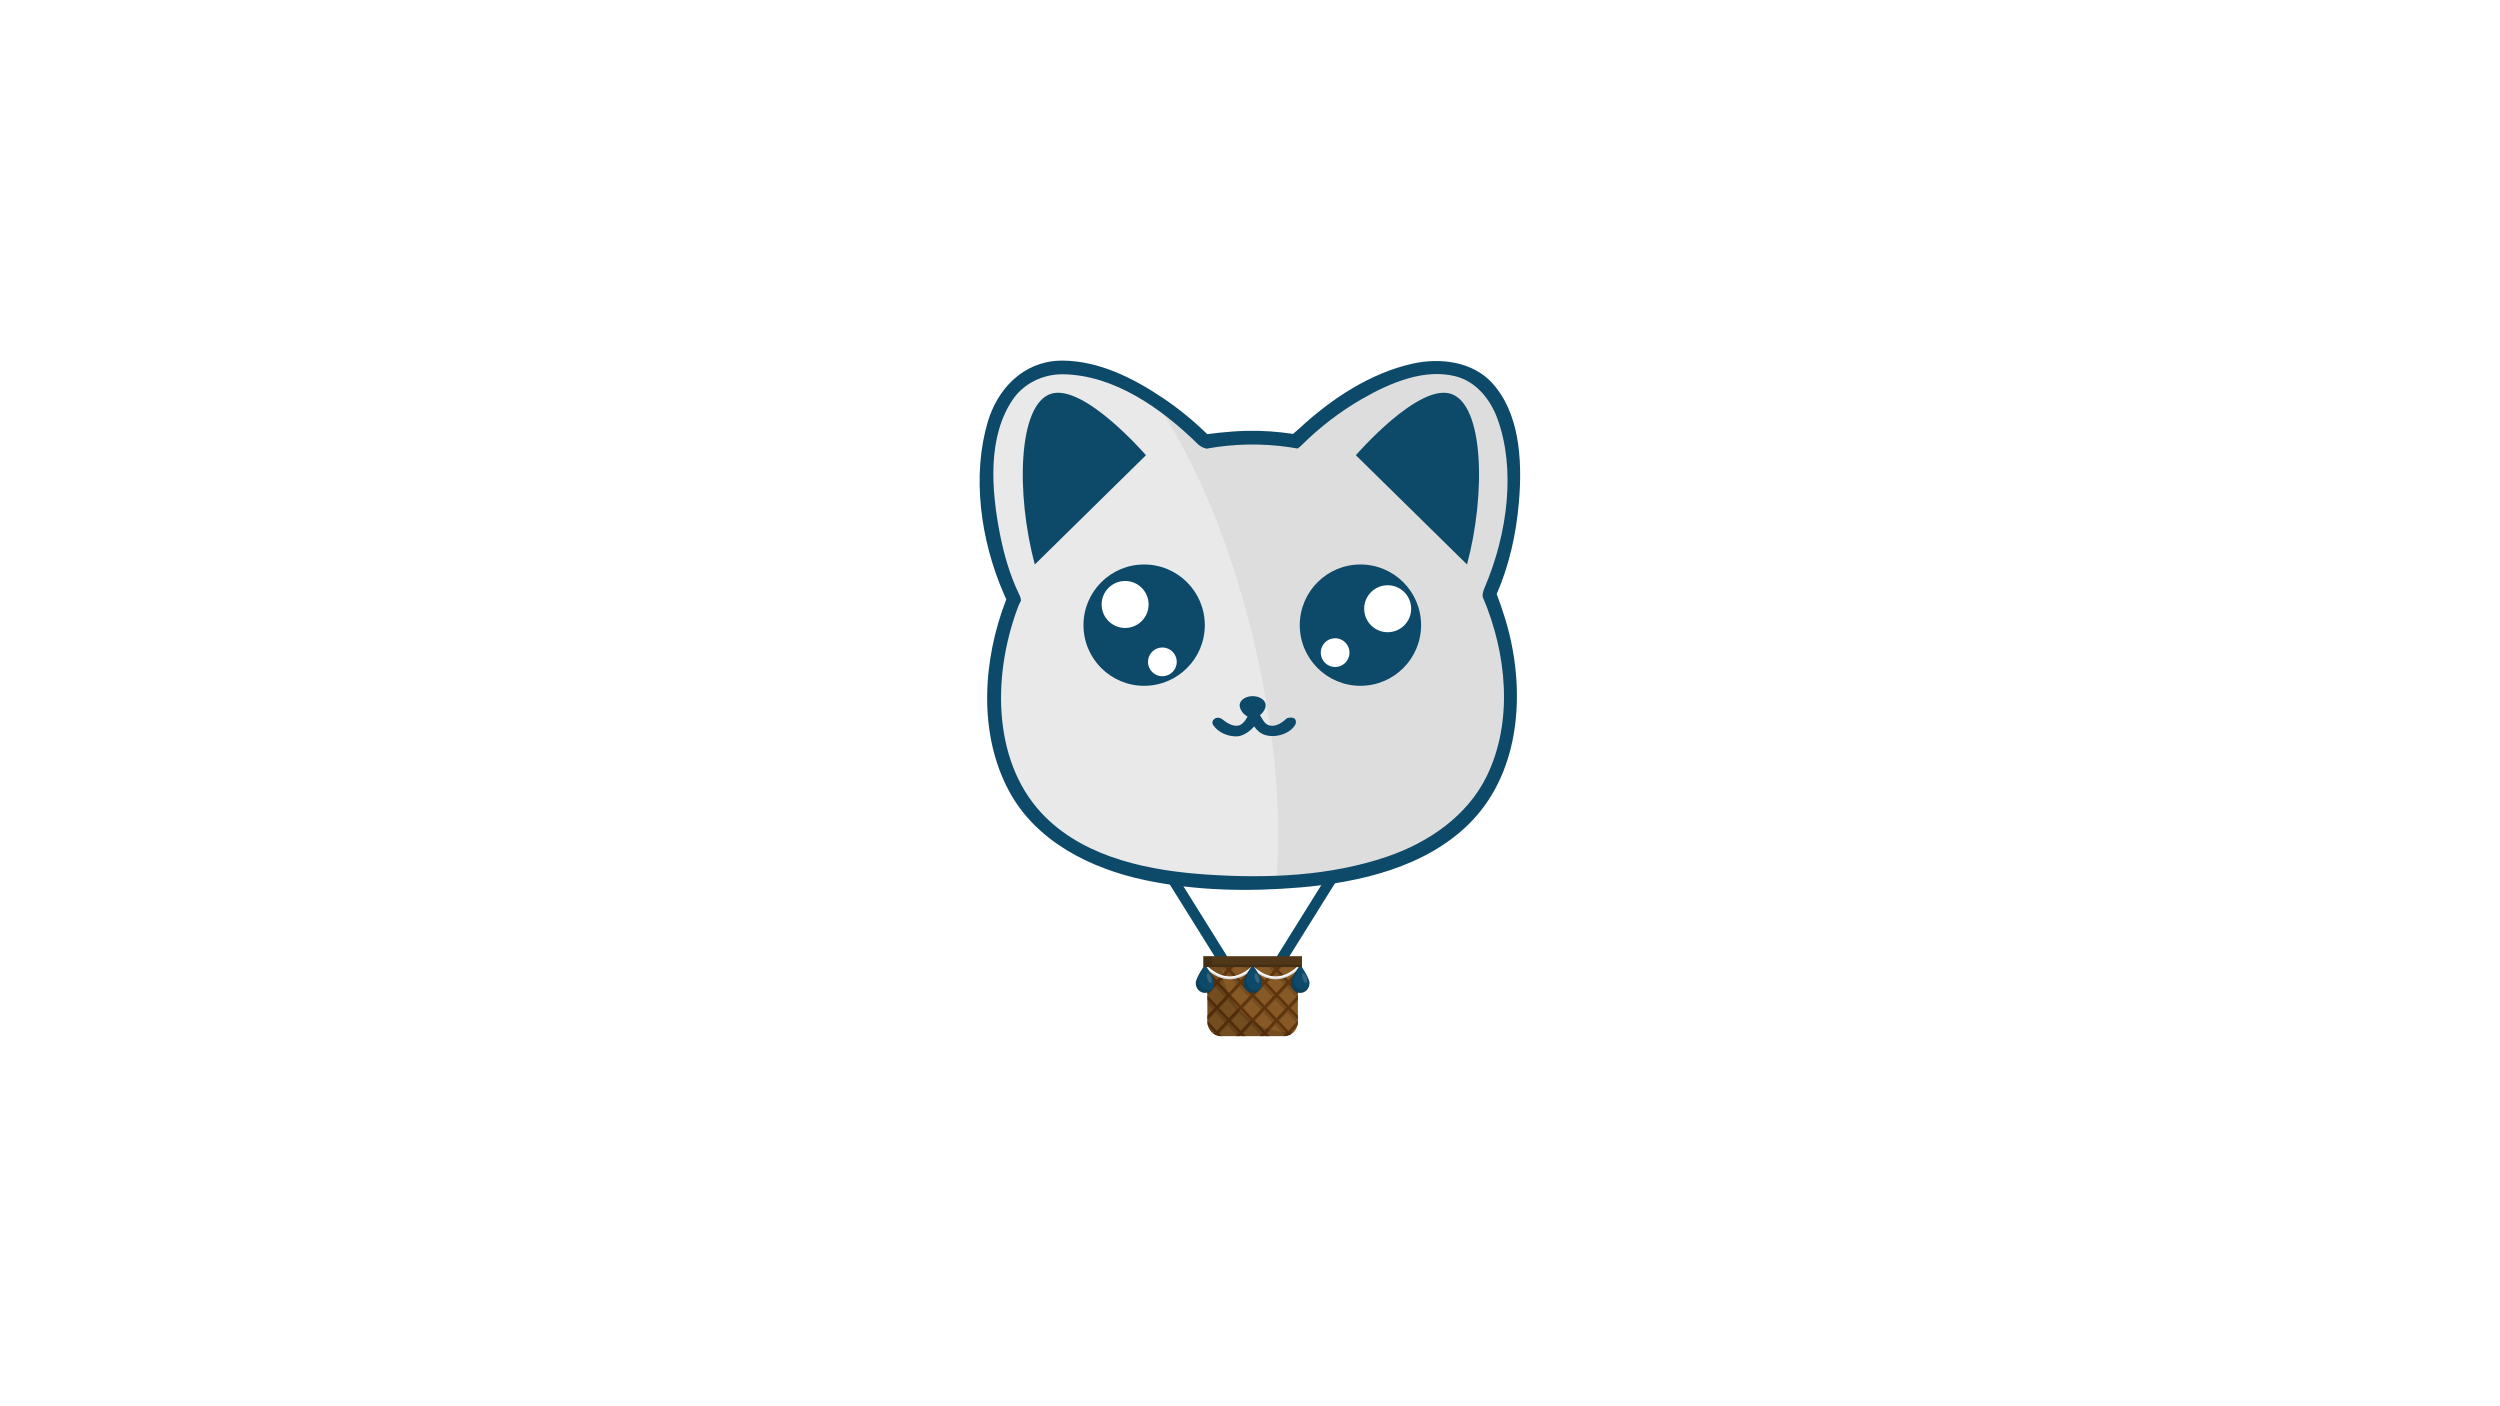 <?xml version="1.0" encoding="UTF-8"?>
<svg id="Layer_1" xmlns="http://www.w3.org/2000/svg" xmlns:xlink="http://www.w3.org/1999/xlink" xmlns:serif="http://www.serif.com/" version="1.1" viewBox="0 0 1920 1080">
  <!-- Generator: Adobe Illustrator 29.6.1, SVG Export Plug-In . SVG Version: 2.1.1 Build 9)  -->
  <defs>
    <style>
      .st0 {
        fill: none;
      }

      .st1 {
        mask: url(#mask);
      }

      .st2 {
        filter: url(#luminosity-noclip);
      }

      .st3 {
        fill: #875925;
      }

      .st4 {
        fill: url(#linear-gradient1);
        mix-blend-mode: screen;
      }

      .st5, .st6, .st7 {
        fill-rule: evenodd;
      }

      .st5, .st8, .st9 {
        fill: #fff;
      }

      .st5, .st9 {
        fill-opacity: .36;
      }

      .st10 {
        fill: #e2e2e2;
      }

      .st6, .st11 {
        fill: #0d4a6a;
      }

      .st12 {
        fill: #724b1e;
      }

      .st13 {
        fill: #5e340c;
      }

      .st14 {
        fill: url(#linear-gradient);
      }

      .st15 {
        fill: #503718;
      }

      .st16 {
        fill: #00224a;
      }

      .st17 {
        fill: #724c1f;
      }

      .st18 {
        clip-path: url(#clippath-1);
      }

      .st19 {
        clip-path: url(#clippath-3);
      }

      .st20 {
        clip-path: url(#clippath-4);
      }

      .st21 {
        clip-path: url(#clippath-2);
      }

      .st22 {
        clip-path: url(#clippath-7);
      }

      .st23 {
        clip-path: url(#clippath-6);
      }

      .st24 {
        clip-path: url(#clippath-8);
      }

      .st25 {
        clip-path: url(#clippath-5);
      }

      .st26 {
        fill: #c9c9c9;
      }

      .st27 {
        opacity: .15;
      }

      .st28 {
        fill: #424242;
      }

      .st7 {
        fill: #ddd;
      }

      .st29 {
        clip-path: url(#clippath);
      }
    </style>
    <clipPath id="clippath">
      <rect class="st0" x="752.41" y="276.92" width="415.13" height="526.22"/>
    </clipPath>
    <clipPath id="clippath-1">
      <path class="st0" d="M995.25,338.91c37.45-37.69,98.66-70.74,135.06-50.64,44.23,24.42,36.17,118.55,13.32,168.2,10.36,24.17,16.1,50.82,16.1,78.81,0,109.94-92.12,142.63-201.33,142.63s-194.41-32.68-194.41-142.63c0-26.62,5.21-52.02,14.63-75.24-24.15-48.56-33.71-146.75,11.6-171.77,36.56-20.19,98.12,13.23,135.54,51.12,11.71-2.18,23.77-3.31,36.1-3.31,11.37,0,22.52.97,33.38,2.83Z"/>
    </clipPath>
    <clipPath id="clippath-2">
      <path class="st0" d="M927.27,736.29v48.35c0,6.14,4.68,11.11,10.45,11.11h48.61c5.77,0,10.45-4.97,10.45-11.11v-48.35h-69.51Z"/>
    </clipPath>
    <clipPath id="clippath-3">
      <rect class="st0" x="2103.45" y=".03" width="852" height="1080"/>
    </clipPath>
    <clipPath id="clippath-4">
      <path class="st0" d="M2601.83,127.27c76.86-77.35,202.48-145.19,277.19-103.93,90.79,50.12,74.24,243.31,27.34,345.22,21.27,49.61,33.05,104.3,33.05,161.74,0,225.64-189.06,292.72-413.21,292.72s-398.99-67.08-398.99-292.72c0-54.63,10.69-106.76,30.03-154.42-49.56-99.67-69.19-301.19,23.81-352.54,75.04-41.44,201.39,27.16,278.17,104.92,24.03-4.46,48.79-6.8,74.1-6.8,23.34,0,46.21,1.99,68.5,5.81Z"/>
    </clipPath>
    <clipPath id="clippath-5">
      <path class="st0" d="M2462.32,942.82v99.24c0,12.6,9.61,22.81,21.46,22.81h99.76c11.85,0,21.45-10.21,21.45-22.81v-99.24h-142.67Z"/>
    </clipPath>
    <clipPath id="clippath-6">
      <rect class="st0" x="2103.45" y=".03" width="852" height="1080"/>
    </clipPath>
    <clipPath id="clippath-7">
      <path class="st0" d="M2601.83,127.27c76.86-77.35,202.48-145.19,277.19-103.93,90.79,50.12,74.24,243.31,27.34,345.22,21.27,49.61,33.05,104.3,33.05,161.74,0,225.64-189.06,292.72-413.21,292.72s-398.99-67.08-398.99-292.72c0-54.63,10.69-106.76,30.03-154.42-49.56-99.67-69.19-301.19,23.81-352.54,75.04-41.44,201.39,27.16,278.17,104.92,24.03-4.46,48.79-6.8,74.1-6.8,23.34,0,46.21,1.99,68.5,5.81Z"/>
    </clipPath>
    <clipPath id="clippath-8">
      <path class="st0" d="M2462.32,942.82v99.24c0,12.6,9.61,22.81,21.46,22.81h99.76c11.85,0,21.45-10.21,21.45-22.81v-99.24h-142.67Z"/>
    </clipPath>
    <filter id="luminosity-noclip" x="2103.44" y=".03" width="1113.68" height="1279.33" color-interpolation-filters="sRGB" filterUnits="userSpaceOnUse">
      <feFlood flood-color="#fff" result="bg"/>
      <feBlend in="SourceGraphic" in2="bg"/>
    </filter>
    <linearGradient id="linear-gradient" x1="2103.44" y1="538.68" x2="2955.44" y2="538.68" gradientUnits="userSpaceOnUse">
      <stop offset="0" stop-color="#000"/>
      <stop offset=".97" stop-color="#000"/>
      <stop offset=".98" stop-color="#010101"/>
      <stop offset=".98" stop-color="#080808"/>
      <stop offset=".99" stop-color="#141414"/>
      <stop offset=".99" stop-color="#252525"/>
      <stop offset=".99" stop-color="#3b3b3b"/>
      <stop offset=".99" stop-color="#565656"/>
      <stop offset="1" stop-color="#777"/>
      <stop offset="1" stop-color="#9c9c9c"/>
      <stop offset="1" stop-color="#c7c7c7"/>
      <stop offset="1" stop-color="#f5f5f5"/>
      <stop offset="1" stop-color="#fff"/>
    </linearGradient>
    <linearGradient id="linear-gradient1" x1="2528.38" y1=".03" x2="2528.38" y2="1080.03" gradientUnits="userSpaceOnUse">
      <stop offset="0" stop-color="#000"/>
      <stop offset=".97" stop-color="#000"/>
      <stop offset=".98" stop-color="#010101"/>
      <stop offset=".98" stop-color="#080808"/>
      <stop offset=".99" stop-color="#141414"/>
      <stop offset=".99" stop-color="#252525"/>
      <stop offset=".99" stop-color="#3b3b3b"/>
      <stop offset=".99" stop-color="#565656"/>
      <stop offset="1" stop-color="#777"/>
      <stop offset="1" stop-color="#9c9c9c"/>
      <stop offset="1" stop-color="#c7c7c7"/>
      <stop offset="1" stop-color="#f5f5f5"/>
      <stop offset="1" stop-color="#fff"/>
    </linearGradient>
    <mask id="mask" x="2103.44" y=".03" width="1113.68" height="1279.33" maskUnits="userSpaceOnUse">
      <g class="st2">
        <g>
          <rect class="st8" x="2103.44" y=".03" width="1113.68" height="1279.33"/>
          <rect class="st14" x="2103.44" y=".03" width="852" height="1077.3"/>
          <rect class="st4" x="2103.44" y=".03" width="849.87" height="1080"/>
        </g>
      </g>
    </mask>
  </defs>
  <g id="player">
    <rect class="st0" x="752.41" y="276.92" width="415.13" height="526.22"/>
    <g class="st29">
      <g>
        <g>
          <path class="st0" d="M938.54,735.93l-41.41-66.38"/>
          <path class="st6" d="M897.32,665.47c1.36.12,2.25.42,3.27,1.92l41.41,66.38c2.12,3.72-3.57,9.24-6.92,4.32l-41.41-66.38c-.53-.93-.56-1.26-.61-1.86-.21-2.78,3.73-4.38,4.26-4.38Z"/>
          <path class="st0" d="M984.52,735.93l41.41-66.38"/>
          <path class="st6" d="M1026.4,665.5c1,.16,1.15.28,1.55.51,1.92,1.09,2.8,3.31,1.44,5.71l-41.41,66.38c-1.22,1.79-1.77,1.65-2.62,1.83-3.07.65-6.07-3.04-4.3-6.15l41.41-66.38c.89-1.31,2.3-2.02,3.93-1.89Z"/>
          <g>
            <path class="st7" d="M995.25,338.91c37.45-37.69,98.66-70.74,135.06-50.64,44.23,24.42,36.17,118.55,13.32,168.2,10.36,24.17,16.1,50.82,16.1,78.81,0,109.94-92.12,142.63-201.33,142.63s-194.41-32.68-194.41-142.63c0-26.62,5.21-52.02,14.63-75.24-24.15-48.56-33.71-146.75,11.6-171.77,36.56-20.19,98.12,13.23,135.54,51.12,11.71-2.18,23.77-3.31,36.1-3.31,11.37,0,22.52.97,33.38,2.83Z"/>
            <g class="st18">
              <ellipse class="st9" cx="863.79" cy="518.87" rx="102.61" ry="275.33" transform="translate(-95.14 209.33) rotate(-13.1)"/>
            </g>
          </g>
          <circle class="st11" cx="878.7" cy="480.11" r="46.59"/>
          <path class="st6" d="M794.72,433.52l85.38-83.91s-47.71-55.27-72.97-47.17c-25.26,8.09-27.04,76.34-12.41,131.08Z"/>
          <path class="st6" d="M1126.68,433.52l-85.38-83.91s47.71-55.27,72.97-47.17c25.26,8.09,27.04,76.34,12.41,131.08Z"/>
          <circle class="st11" cx="1044.81" cy="480.11" r="46.59"/>
          <circle class="st8" cx="864.09" cy="464.23" r="18.04"/>
          <circle class="st8" cx="892.69" cy="508.31" r="11.04"/>
          <path class="st6" d="M962.04,534.63c5.52,0,10.01,3.15,10.01,7.03s-4.48,9.63-10.01,9.63-10-5.76-10-9.63,4.48-7.03,10-7.03Z"/>
          <circle class="st8" cx="1065.74" cy="467.51" r="18.04" transform="translate(595.99 1532.26) rotate(-89.88)"/>
          <circle class="st8" cx="1025.38" cy="501.21" r="11.04" transform="translate(522.02 1525.54) rotate(-89.88)"/>
          <path class="st6" d="M962.49,546.68c1.81.09,2,.52,2.51.95,5.75,4.8-6.57,17.62-14.93,17.9-7.13.23-14.51-3-18.33-8.66-2.39-3.54,2.73-8.05,7.43-4.15,3.69,3,8.43,5.56,12.44,4.37,4.39-1.31,7.13-8.15,7.13-8.15.75-1.4,1.7-2.25,3.76-2.25Z"/>
          <path class="st6" d="M964.24,546.7c4.66.48,4.67,9.09,10.9,10.5,5.19,1.17,10.13-2.71,13.35-5.68,0,0,7.2-2.17,6.76,3.39-.04.56-.21,1.11-.47,1.6-4.29,8.03-19.77,12.13-27.88,5.45-2.98-2.45-5.05-5.8-6.6-9.29,0,0-.63-6.2,3.94-5.97Z"/>
          <g>
            <path class="st3" d="M927.28,738.06v46.58c0,6.14,4.68,11.11,10.45,11.11h48.61c5.77,0,10.45-4.98,10.45-11.11v-46.58h-69.51Z"/>
            <g class="st21">
              <g>
                <g class="st27">
                  <path d="M880.14,756.59l7.67-8.15,7.67,8.15-7.67,8.15-7.67-8.15ZM889.29,766.31l7.67-8.15,7.67,8.15-7.67,8.15-7.67-8.15ZM898.44,776.03l7.67-8.15,7.67,8.15-7.67,8.15-7.67-8.15ZM907.58,785.75l7.67-8.15,7.67,8.15-7.67,8.15-7.67-8.15ZM916.73,795.47l7.67-8.15,7.67,8.15-7.67,8.15-7.67-8.15ZM925.88,805.2l7.67-8.15,7.67,8.15-7.67,8.15-7.67-8.15ZM935.02,814.92l7.67-8.15,7.67,8.15-7.67,8.15-7.67-8.15ZM944.17,824.64l7.67-8.15,7.67,8.15-7.67,8.15-7.67-8.15ZM953.32,834.36l7.67-8.15,7.67,8.15-7.67,8.15-7.67-8.15ZM970.13,832.79l-7.67-8.15,7.67-8.15,7.67,8.15-7.67,8.15ZM979.28,823.07l-7.67-8.15,7.67-8.15,7.67,8.15-7.67,8.15ZM988.42,813.35l-7.67-8.15,7.67-8.15,7.67,8.15-7.67,8.15ZM997.57,803.62l-7.67-8.15,7.67-8.15,7.67,8.15-7.67,8.15ZM1006.72,793.9l-7.67-8.15,7.67-8.15,7.67,8.15-7.67,8.15ZM1015.86,784.18l-7.67-8.15,7.67-8.15,7.67,8.15-7.67,8.15ZM1025.01,774.46l-7.67-8.15,7.67-8.15,7.67,8.15-7.67,8.15ZM1034.16,764.74l-7.67-8.15,7.67-8.15,7.67,8.15-7.67,8.15ZM1032.68,746.87l-7.67,8.15-7.67-8.15,7.67-8.15,7.67,8.15ZM1023.53,737.14l-7.67,8.15-7.67-8.15,7.67-8.15,7.67,8.15ZM1014.39,727.42l-7.67,8.15-7.67-8.15,7.67-8.15,7.67,8.15ZM1005.24,717.7l-7.67,8.15-7.67-8.15,7.67-8.15,7.67,8.15ZM996.09,707.98l-7.67,8.15-7.67-8.15,7.67-8.15,7.67,8.15ZM986.95,698.26l-7.67,8.15-7.67-8.15,7.67-8.15,7.67,8.15ZM977.8,688.53l-7.67,8.15-7.67-8.15,7.67-8.15,7.67,8.15ZM968.65,678.81l-7.67,8.15-7.67-8.15,7.67-8.15,7.67,8.15ZM951.84,680.38l7.67,8.15-7.67,8.15-7.67-8.15,7.67-8.15ZM942.69,690.11l7.67,8.15-7.67,8.15-7.67-8.15,7.67-8.15ZM933.54,699.83l7.67,8.15-7.67,8.15-7.67-8.15,7.67-8.15ZM924.4,709.55l7.67,8.15-7.67,8.15-7.67-8.15,7.67-8.15ZM915.25,719.27l7.67,8.15-7.67,8.15-7.67-8.15,7.67-8.15ZM906.1,728.99l7.67,8.15-7.67,8.15-7.67-8.15,7.67-8.15ZM906.1,764.74l-7.67-8.15,7.67-8.15,7.67,8.15-7.67,8.15ZM915.25,774.46l-7.67-8.15,7.67-8.15,7.67,8.15-7.67,8.15ZM924.4,784.18l-7.67-8.15,7.67-8.15,7.67,8.15-7.67,8.15ZM933.54,793.9l-7.67-8.15,7.67-8.15,7.67,8.15-7.67,8.15ZM942.69,803.62l-7.67-8.15,7.67-8.15,7.67,8.15-7.67,8.15ZM951.84,813.35l-7.67-8.15,7.67-8.15,7.67,8.15-7.67,8.15ZM968.65,814.92l-7.67,8.15-7.67-8.15,7.67-8.15,7.67,8.15ZM977.8,805.2l-7.67,8.15-7.67-8.15,7.67-8.15,7.67,8.15ZM986.95,795.47l-7.67,8.15-7.67-8.15,7.67-8.15,7.67,8.15ZM996.09,785.75l-7.67,8.15-7.67-8.15,7.67-8.15,7.67,8.15ZM1005.24,776.03l-7.67,8.15-7.67-8.15,7.67-8.15,7.67,8.15ZM1014.39,766.31l-7.67,8.15-7.67-8.15,7.67-8.15,7.67,8.15ZM1015.86,748.44l7.67,8.15-7.67,8.15-7.67-8.15,7.67-8.15ZM1006.72,738.71l7.67,8.15-7.67,8.15-7.67-8.15,7.67-8.15ZM997.57,728.99l7.67,8.15-7.67,8.15-7.67-8.15,7.67-8.15ZM988.42,719.27l7.67,8.15-7.67,8.15-7.67-8.15,7.67-8.15ZM979.28,709.55l7.67,8.15-7.67,8.15-7.67-8.15,7.67-8.15ZM970.13,699.83l7.67,8.15-7.67,8.15-7.67-8.15,7.67-8.15ZM953.32,698.26l7.67-8.15,7.67,8.15-7.67,8.15-7.67-8.15ZM944.17,707.98l7.67-8.15,7.67,8.15-7.67,8.15-7.67-8.15ZM935.02,717.7l7.67-8.15,7.67,8.15-7.67,8.15-7.67-8.15ZM925.88,727.42l7.67-8.15,7.67,8.15-7.67,8.15-7.67-8.15ZM916.73,737.14l7.67-8.15,7.67,8.15-7.67,8.15-7.67-8.15ZM915.25,755.02l-7.67-8.15,7.67-8.15,7.67,8.15-7.67,8.15ZM924.4,764.74l-7.67-8.15,7.67-8.15,7.67,8.15-7.67,8.15ZM933.54,774.46l-7.67-8.15,7.67-8.15,7.67,8.15-7.67,8.15ZM942.69,784.18l-7.67-8.15,7.67-8.15,7.67,8.15-7.67,8.15ZM951.84,793.9l-7.67-8.15,7.67-8.15,7.67,8.15-7.67,8.15ZM968.65,795.47l-7.67,8.15-7.67-8.15,7.67-8.15,7.67,8.15ZM977.8,785.75l-7.67,8.15-7.67-8.15,7.67-8.15,7.67,8.15ZM986.95,776.03l-7.67,8.15-7.67-8.15,7.67-8.15,7.67,8.15ZM996.09,766.31l-7.67,8.15-7.67-8.15,7.67-8.15,7.67,8.15ZM997.57,748.44l7.67,8.15-7.67,8.15-7.67-8.15,7.67-8.15ZM988.42,738.71l7.67,8.15-7.67,8.15-7.67-8.15,7.67-8.15ZM979.28,728.99l7.67,8.15-7.67,8.15-7.67-8.15,7.67-8.15ZM970.13,719.27l7.67,8.15-7.67,8.15-7.67-8.15,7.67-8.15ZM953.32,717.7l7.67-8.15,7.67,8.15-7.67,8.15-7.67-8.15ZM944.17,727.42l7.67-8.15,7.67,8.15-7.67,8.15-7.67-8.15ZM935.02,737.14l7.67-8.15,7.67,8.15-7.67,8.15-7.67-8.15ZM933.54,755.02l-7.67-8.15,7.67-8.15,7.67,8.15-7.67,8.15ZM942.69,764.74l-7.67-8.15,7.67-8.15,7.67,8.15-7.67,8.15ZM951.84,774.46l-7.67-8.15,7.67-8.15,7.67,8.15-7.67,8.15ZM968.65,776.03l-7.67,8.15-7.67-8.15,7.67-8.15,7.67,8.15ZM977.8,766.31l-7.67,8.15-7.67-8.15,7.67-8.15,7.67,8.15ZM979.28,748.44l7.67,8.15-7.67,8.15-7.67-8.15,7.67-8.15ZM970.13,738.71l7.67,8.15-7.67,8.15-7.67-8.15,7.67-8.15ZM953.32,737.14l7.67-8.15,7.67,8.15-7.67,8.15-7.67-8.15ZM960.98,748.44l7.67,8.15-7.67,8.15-7.67-8.15,7.67-8.15ZM951.84,755.02l-7.67-8.15,7.67-8.15,7.67,8.15-7.67,8.15ZM896.96,738.71l7.67,8.15-7.67,8.15-7.67-8.15,7.67-8.15ZM877.19,756.59l-3.84,4.08,1.48,1.57,3.84-4.08,7.67,8.15-3.83,4.07,1.48,1.57,3.83-4.07,7.67,8.15-3.84,4.08,1.48,1.57,3.84-4.08,7.67,8.15-3.83,4.07,1.48,1.57,3.83-4.07,7.67,8.15-3.84,4.08,1.48,1.57,3.84-4.08,7.67,8.15-3.83,4.07,1.48,1.57,3.83-4.07,7.67,8.15-3.84,4.08,1.48,1.57,3.84-4.08,7.67,8.15-3.83,4.07,1.48,1.57,3.83-4.07,7.67,8.15-3.84,4.08,1.48,1.57,3.84-4.07,7.67,8.15-3.83,4.07,1.48,1.57,3.83-4.07,3.83,4.07,1.48-1.57-3.83-4.07,7.67-8.15,3.84,4.07,1.48-1.57-3.83-4.08,7.67-8.15,3.84,4.07,1.48-1.57-3.83-4.07,7.67-8.15,3.84,4.08,1.48-1.57-3.83-4.08,7.67-8.15,3.84,4.07,1.48-1.57-3.83-4.07,7.67-8.15,3.83,4.08,1.48-1.57-3.83-4.08,7.67-8.15,3.84,4.07,1.48-1.57-3.83-4.07,7.67-8.15,3.83,4.08,1.48-1.57-3.83-4.08,7.67-8.15,3.84,4.07,1.48-1.57-3.83-4.07,7.67-8.15,3.83,4.08,1.48-1.57-3.84-4.07,3.84-4.08-1.48-1.57-3.83,4.08-7.67-8.15,3.83-4.07-1.48-1.57-3.84,4.07-7.67-8.15,3.83-4.08-1.48-1.57-3.83,4.08-7.67-8.15,3.83-4.07-1.48-1.57-3.84,4.07-7.67-8.15,3.83-4.08-1.48-1.57-3.83,4.07-7.67-8.15,3.83-4.07-1.48-1.57-3.84,4.07-7.67-8.15,3.83-4.08-1.48-1.57-3.84,4.07-7.67-8.15,3.83-4.07-1.48-1.57-3.84,4.07-7.67-8.15,3.83-4.07-1.48-1.57-3.84,4.07-7.67-8.15,3.83-4.07-1.48-1.57-3.83,4.07-3.83-4.07-1.48,1.57,3.83,4.07-7.67,8.15-3.84-4.07-1.48,1.57,3.84,4.07-7.67,8.15-3.83-4.07-1.48,1.57,3.83,4.07-7.67,8.15-3.84-4.07-1.48,1.57,3.84,4.08-7.67,8.15-3.83-4.07-1.48,1.57,3.83,4.07-7.67,8.15-3.84-4.07-1.48,1.57,3.84,4.08-7.67,8.15-3.83-4.07-1.48,1.57,3.83,4.07-7.67,8.15-3.84-4.07-1.48,1.57,3.84,4.08-7.67,8.15-3.83-4.07-1.48,1.57,3.83,4.07-7.67,8.15-3.84-4.08-1.48,1.57,3.84,4.08Z"/>
                </g>
                <path class="st13" d="M881.19,754.36l7.67-8.15,7.67,8.15-7.67,8.15-7.67-8.15ZM890.33,764.08l7.67-8.15,7.67,8.15-7.67,8.15-7.67-8.15ZM899.48,773.81l7.67-8.15,7.67,8.15-7.67,8.15-7.67-8.15ZM908.63,783.53l7.67-8.15,7.67,8.15-7.67,8.15-7.67-8.15ZM917.77,793.25l7.67-8.15,7.67,8.15-7.67,8.15-7.67-8.15ZM926.92,802.97l7.67-8.15,7.67,8.15-7.67,8.15-7.67-8.15ZM936.07,812.69l7.67-8.15,7.67,8.15-7.67,8.15-7.67-8.15ZM945.21,822.42l7.67-8.15,7.67,8.15-7.67,8.15-7.67-8.15ZM954.36,832.14l7.67-8.15,7.67,8.15-7.67,8.15-7.67-8.15ZM971.18,830.56l-7.67-8.15,7.67-8.15,7.67,8.15-7.67,8.15ZM980.32,820.84l-7.67-8.15,7.67-8.15,7.67,8.15-7.67,8.15ZM989.47,811.12l-7.67-8.15,7.67-8.15,7.67,8.15-7.67,8.15ZM998.62,801.4l-7.67-8.15,7.67-8.15,7.67,8.15-7.67,8.15ZM1007.76,791.68l-7.67-8.15,7.67-8.15,7.67,8.15-7.67,8.15ZM1016.91,781.95l-7.67-8.15,7.67-8.15,7.67,8.15-7.67,8.15ZM1026.06,772.24l-7.67-8.15,7.67-8.15,7.67,8.15-7.67,8.15ZM1035.2,762.51l-7.67-8.15,7.67-8.15,7.67,8.15-7.67,8.15ZM1033.73,744.64l-7.67,8.15-7.67-8.15,7.67-8.15,7.67,8.15ZM1024.58,734.92l-7.67,8.15-7.67-8.15,7.67-8.15,7.67,8.15ZM1015.43,725.2l-7.67,8.15-7.67-8.15,7.67-8.15,7.67,8.15ZM1006.29,715.47l-7.67,8.15-7.67-8.15,7.67-8.15,7.67,8.15ZM997.14,705.75l-7.67,8.15-7.67-8.15,7.67-8.15,7.67,8.15ZM987.99,696.03l-7.67,8.15-7.67-8.15,7.67-8.15,7.67,8.15ZM978.84,686.31l-7.67,8.15-7.67-8.15,7.67-8.15,7.67,8.15ZM969.7,676.59l-7.67,8.15-7.67-8.15,7.67-8.15,7.67,8.15ZM952.88,678.16l7.67,8.15-7.67,8.15-7.67-8.15,7.67-8.15ZM943.73,687.88l7.67,8.15-7.67,8.15-7.67-8.15,7.67-8.15ZM934.59,697.6l7.67,8.15-7.67,8.15-7.67-8.15,7.67-8.15ZM925.44,707.33l7.67,8.15-7.67,8.15-7.67-8.15,7.67-8.15ZM916.3,717.05l7.67,8.15-7.67,8.15-7.67-8.15,7.67-8.15ZM907.15,726.77l7.67,8.15-7.67,8.15-7.67-8.15,7.67-8.15ZM907.15,762.51l-7.67-8.15,7.67-8.15,7.67,8.15-7.67,8.15ZM916.3,772.24l-7.67-8.15,7.67-8.15,7.67,8.15-7.67,8.15ZM925.44,781.95l-7.67-8.15,7.67-8.15,7.67,8.15-7.67,8.15ZM934.59,791.68l-7.67-8.15,7.67-8.15,7.67,8.15-7.67,8.15ZM943.73,801.4l-7.67-8.15,7.67-8.15,7.67,8.15-7.67,8.15ZM952.88,811.12l-7.67-8.15,7.67-8.15,7.67,8.15-7.67,8.15ZM969.7,812.69l-7.67,8.15-7.67-8.15,7.67-8.15,7.67,8.15ZM978.84,802.97l-7.67,8.15-7.67-8.15,7.67-8.15,7.67,8.15ZM987.99,793.25l-7.67,8.15-7.67-8.15,7.67-8.15,7.67,8.15ZM997.14,783.53l-7.67,8.15-7.67-8.15,7.67-8.15,7.67,8.15ZM1006.29,773.81l-7.67,8.15-7.67-8.15,7.67-8.15,7.67,8.15ZM1015.43,764.08l-7.67,8.15-7.67-8.15,7.67-8.15,7.67,8.15ZM1016.91,746.21l7.67,8.15-7.67,8.15-7.67-8.15,7.67-8.15ZM1007.76,736.49l7.67,8.15-7.67,8.15-7.67-8.15,7.67-8.15ZM998.62,726.77l7.67,8.15-7.67,8.15-7.67-8.15,7.67-8.15ZM989.47,717.05l7.67,8.15-7.67,8.15-7.67-8.15,7.67-8.15ZM980.32,707.33l7.67,8.15-7.67,8.15-7.67-8.15,7.67-8.15ZM971.18,697.6l7.67,8.15-7.67,8.15-7.67-8.15,7.67-8.15ZM954.36,696.03l7.67-8.15,7.67,8.15-7.67,8.15-7.67-8.15ZM945.21,705.75l7.67-8.15,7.67,8.15-7.67,8.15-7.67-8.15ZM936.07,715.47l7.67-8.15,7.67,8.15-7.67,8.15-7.67-8.15ZM926.92,725.2l7.67-8.15,7.67,8.15-7.67,8.15-7.67-8.15ZM917.77,734.92l7.67-8.15,7.67,8.15-7.67,8.15-7.67-8.15ZM916.3,752.79l-7.67-8.15,7.67-8.15,7.67,8.15-7.67,8.15ZM925.44,762.51l-7.67-8.15,7.67-8.15,7.67,8.15-7.67,8.15ZM934.59,772.24l-7.67-8.15,7.67-8.15,7.67,8.15-7.67,8.15ZM943.73,781.95l-7.67-8.15,7.67-8.15,7.67,8.15-7.67,8.15ZM952.88,791.68l-7.67-8.15,7.67-8.15,7.67,8.15-7.67,8.15ZM969.7,793.25l-7.67,8.15-7.67-8.15,7.67-8.15,7.67,8.15ZM978.84,783.53l-7.67,8.15-7.67-8.15,7.67-8.15,7.67,8.15ZM987.99,773.81l-7.67,8.15-7.67-8.15,7.67-8.15,7.67,8.15ZM997.14,764.08l-7.67,8.15-7.67-8.15,7.67-8.15,7.67,8.15ZM998.62,746.21l7.67,8.15-7.67,8.15-7.67-8.15,7.67-8.15ZM989.47,736.49l7.67,8.15-7.67,8.15-7.67-8.15,7.67-8.15ZM980.32,726.77l7.67,8.15-7.67,8.15-7.67-8.15,7.67-8.15ZM971.18,717.05l7.67,8.15-7.67,8.15-7.67-8.15,7.67-8.15ZM954.36,715.47l7.67-8.15,7.67,8.15-7.67,8.15-7.67-8.15ZM945.21,725.2l7.67-8.15,7.67,8.15-7.67,8.15-7.67-8.15ZM936.07,734.92l7.67-8.15,7.67,8.15-7.67,8.15-7.67-8.15ZM934.59,752.79l-7.67-8.15,7.67-8.15,7.67,8.15-7.67,8.15ZM943.73,762.51l-7.67-8.15,7.67-8.15,7.67,8.15-7.67,8.15ZM952.88,772.24l-7.67-8.15,7.67-8.15,7.67,8.15-7.67,8.15ZM969.7,773.81l-7.67,8.15-7.67-8.15,7.67-8.15,7.67,8.15ZM978.84,764.08l-7.67,8.15-7.67-8.15,7.67-8.15,7.67,8.15ZM980.32,746.21l7.67,8.15-7.67,8.15-7.67-8.15,7.67-8.15ZM971.18,736.49l7.67,8.15-7.67,8.15-7.67-8.15,7.67-8.15ZM954.36,734.92l7.67-8.15,7.67,8.15-7.67,8.15-7.67-8.15ZM962.03,746.21l7.67,8.15-7.67,8.15-7.67-8.15,7.67-8.15ZM952.88,752.79l-7.67-8.15,7.67-8.15,7.67,8.15-7.67,8.15ZM898,736.49l7.67,8.15-7.67,8.15-7.67-8.15,7.67-8.15ZM878.23,754.36l-3.84,4.07,1.48,1.57,3.83-4.08,7.67,8.15-3.83,4.07,1.48,1.57,3.83-4.07,7.67,8.15-3.83,4.07,1.48,1.57,3.83-4.08,7.67,8.15-3.83,4.07,1.48,1.57,3.83-4.07,7.67,8.15-3.83,4.08,1.48,1.57,3.84-4.08,7.67,8.15-3.83,4.07,1.48,1.57,3.83-4.07,7.67,8.15-3.83,4.08,1.48,1.57,3.84-4.08,7.67,8.15-3.83,4.07,1.48,1.57,3.83-4.07,7.67,8.15-3.84,4.08,1.48,1.57,3.84-4.08,7.67,8.15-3.83,4.07,1.48,1.57,3.83-4.07,3.84,4.07,1.48-1.57-3.83-4.07,7.67-8.15,3.84,4.08,1.48-1.57-3.84-4.08,7.67-8.15,3.84,4.07,1.48-1.57-3.83-4.07,7.67-8.15,3.84,4.08,1.48-1.57-3.84-4.08,7.67-8.15,3.83,4.07,1.48-1.57-3.83-4.07,7.67-8.15,3.84,4.08,1.48-1.57-3.84-4.08,7.67-8.15,3.83,4.07,1.48-1.57-3.83-4.07,7.67-8.15,3.84,4.08,1.48-1.57-3.84-4.07,7.67-8.15,3.83,4.07,1.48-1.57-3.83-4.07,7.67-8.15,3.84,4.08,1.48-1.57-3.83-4.07,3.83-4.08-1.48-1.57-3.84,4.07-7.67-8.15,3.83-4.08-1.48-1.57-3.83,4.07-7.67-8.15,3.84-4.08-1.48-1.57-3.84,4.07-7.67-8.15,3.83-4.07-1.48-1.57-3.83,4.07-7.67-8.15,3.84-4.07-1.48-1.57-3.84,4.07-7.67-8.15,3.83-4.07-1.48-1.57-3.83,4.07-7.67-8.15,3.84-4.07-1.48-1.57-3.84,4.08-7.67-8.15,3.83-4.07-1.48-1.57-3.84,4.07-7.67-8.15,3.84-4.07-1.48-1.57-3.84,4.08-7.67-8.15,3.83-4.07-1.48-1.57-3.84,4.07-3.83-4.07-1.48,1.57,3.83,4.07-7.67,8.15-3.84-4.08-1.48,1.57,3.84,4.07-7.67,8.15-3.83-4.07-1.48,1.57,3.83,4.07-7.67,8.15-3.84-4.08-1.48,1.57,3.83,4.07-7.67,8.15-3.83-4.07-1.48,1.57,3.83,4.07-7.67,8.15-3.84-4.07-1.48,1.57,3.83,4.07-7.67,8.15-3.83-4.07-1.48,1.57,3.83,4.07-7.67,8.15-3.83-4.07-1.48,1.57,3.83,4.08-7.67,8.15-3.83-4.07-1.48,1.57,3.83,4.08-7.67,8.15-3.83-4.07-1.48,1.57,3.84,4.08Z"/>
              </g>
            </g>
            <g class="st27">
              <path d="M988.87,792.73c-12.99,0-26.64-6.01-35.83-15.77s-15.41-24.67-14.84-38.08c.03-.77.1-1.53.16-2.3h-11.08v48.06c0,6.14,4.68,11.11,10.45,11.11h48.61c2.89,0,5.51-1.25,7.4-3.27-1.6.16-3.22.25-4.87.25"/>
            </g>
            <path class="st8" d="M962.8,741.95v.02c.18.19,1.97,2.19,4.93,4.11,2.96,1.93,7.07,3.78,11.92,3.78,5,0,10.84-1.94,17.23-7.99.43-.41,1.09-.37,1.48.09.39.46.35,1.16-.08,1.57-6.68,6.36-13.09,8.56-18.62,8.55-5.53,0-10.12-2.17-13.31-4.31-3.2-2.14-5.03-4.28-5.07-4.33-.39-.45-.36-1.16.07-1.57.43-.41,1.09-.38,1.48.07"/>
            <path class="st8" d="M962.8,743.44s-1.87,2.18-5.07,4.33c-3.2,2.14-7.79,4.31-13.31,4.31-5.53,0-11.94-2.2-18.62-8.56-.43-.41-.47-1.11-.08-1.57.39-.46,1.05-.5,1.48-.09,6.39,6.05,12.23,7.98,17.23,7.99,5,0,9.22-1.97,12.2-3.97,1.49-.99,2.66-1.99,3.45-2.74.4-.37.7-.68.9-.89.1-.11.17-.19.22-.24l.06-.06v-.02c.4-.45,1.06-.49,1.49-.07.43.41.46,1.12.07,1.57"/>
            <g class="st27">
              <path d="M925.79,742.41c6.68,6.36,13.1,8.56,18.62,8.55,5.53,0,10.12-2.17,13.31-4.31,2.01-1.34,3.48-2.69,4.3-3.51.83.82,2.29,2.17,4.3,3.51,3.2,2.14,7.79,4.3,13.31,4.31,5.53,0,11.94-2.2,18.62-8.55.08-.08.13-.17.19-.27.25.45.19,1.02-.19,1.38-6.68,6.35-13.09,8.56-18.62,8.55-5.53,0-10.12-2.17-13.31-4.31-2.01-1.35-3.47-2.69-4.3-3.51-.82.83-2.29,2.17-4.3,3.51-3.2,2.14-7.78,4.3-13.31,4.31-5.53,0-11.94-2.2-18.62-8.55-.38-.36-.43-.93-.19-1.38.05.09.11.19.19.27"/>
            </g>
            <path class="st11" d="M918.35,755.01c0,4.16,3.18,7.54,7.1,7.54s7.09-3.38,7.09-7.54-7.09-14.13-7.09-14.13c0,0-7.1,9.96-7.1,14.13"/>
            <g class="st27">
              <path d="M925.44,740.89s.11.16.31.44c-2.1,3.25-5.31,8.66-5.31,11.47,0,4.16,3.18,7.54,7.09,7.54,1.43,0,2.75-.45,3.86-1.22-1.26,2.07-3.46,3.44-5.95,3.44-3.92,0-7.1-3.38-7.1-7.54s7.1-14.13,7.1-14.13"/>
            </g>
            <g class="st27">
              <path class="st8" d="M927.32,751.74c.68,2.08,1.87,3.52,2.66,3.23.79-.3.89-2.21.21-4.29-.68-2.08-1.87-3.52-2.66-3.23-.79.3-.89,2.21-.21,4.29"/>
            </g>
            <path class="st11" d="M954.95,755.01c0,4.16,3.18,7.54,7.1,7.54s7.09-3.38,7.09-7.54-7.09-14.13-7.09-14.13c0,0-7.1,9.96-7.1,14.13"/>
            <g class="st27">
              <path d="M962.03,740.89s.11.16.31.44c-2.1,3.25-5.31,8.66-5.31,11.47,0,4.16,3.18,7.54,7.1,7.54,1.42,0,2.75-.45,3.86-1.22-1.26,2.07-3.45,3.44-5.95,3.44-3.92,0-7.1-3.38-7.1-7.54s7.1-14.13,7.1-14.13"/>
            </g>
            <g class="st27">
              <path class="st8" d="M963.91,751.74c.68,2.08,1.87,3.52,2.66,3.23.79-.3.88-2.21.2-4.29s-1.87-3.52-2.66-3.23c-.79.3-.89,2.22-.2,4.29"/>
            </g>
            <path class="st11" d="M991.52,755.01c0,4.16,3.18,7.54,7.1,7.54s7.09-3.38,7.09-7.54-7.09-14.13-7.09-14.13c0,0-7.1,9.96-7.1,14.13"/>
            <g class="st27">
              <path d="M998.62,740.89s.11.16.3.44c-2.1,3.25-5.31,8.66-5.31,11.47,0,4.16,3.18,7.54,7.09,7.54,1.42,0,2.75-.45,3.86-1.22-1.26,2.07-3.45,3.44-5.95,3.44-3.92,0-7.1-3.38-7.1-7.54s7.1-14.13,7.1-14.13"/>
            </g>
            <g class="st27">
              <path class="st8" d="M1000.5,751.74c.68,2.08,1.87,3.52,2.66,3.23.79-.3.88-2.21.2-4.29s-1.87-3.52-2.66-3.23c-.79.3-.89,2.22-.2,4.29"/>
            </g>
            <rect class="st15" x="924.14" y="734.36" width="75.79" height="8.33"/>
            <g class="st27">
              <path d="M930.93,734.36v6.39h68.99v1.95h-75.79v-8.33h6.8Z"/>
            </g>
          </g>
        </g>
        <path class="st6" d="M816.23,276.95c27.78.25,54.1,13.31,77.34,29.03,11.99,8.12,23.26,17.32,33.61,27.46,0,0,15.66-2.22,29.92-2.55,11.98-.28,23.97.53,35.86,2.34,0,0,2.53-1.96,5.03-4.29,24.91-23.05,54.65-42.43,86.77-49.64,21.51-4.82,45.99-1.52,60.85,14.45,20.87,22.43,23.88,57.89,20.9,92.23-2.09,24.15-7.4,48.11-17.06,70.25,0,0,6.06,15.52,9.64,30.23,12.54,51.43,6.41,109.45-30.97,146.35-33.39,32.96-83.07,44.77-129.32,48.72-39.68,3.39-79.95,2.66-119.06-5.52-42.32-8.86-84.22-29.94-104.93-68.71-23.54-44.04-20.25-100.01-1.98-146.98,0,0-.87-1.94-1.81-4.07-18.23-41.76-24.61-91.24-12.37-132.39,7.32-24.67,26.71-46.05,55.32-46.88.74-.02,1.51-.02,2.25-.02ZM815.21,287.44c-14.74.2-29.14,7.27-37.36,19.36-19.26,28.35-16.76,68.05-9.97,103.01,3.15,16.15,7.76,32.03,14.88,46.81l.87,1.93c.89,4.3.53,1.54-1.84,7.74-20.62,54.95-18.96,122.14,21.54,161.71,32.21,31.47,80.55,40.85,124.13,43.71,46.52,3.05,94.05,1.12,137.88-13.83,31.75-10.83,61.42-31.14,76.35-61.55,20.6-42.01,15.66-94.28-2.92-137.78,0,0-.89-1.95,1.59-7.69,17.52-41.15,23.81-90.61,9.65-129.32-5.44-14.86-16.3-28.41-31.9-32.47-23.77-6.18-49.78,4.43-72.37,17.48-16.76,9.68-32.21,21.59-45.94,35.21l-1.51,1.41c-2.76,1.69.57,1.59-7.94.29-21.19-3.11-42.8-2.71-63.69,1.11,0,0-3.72-.57-6.84-3.63-28.61-28.06-64.57-52.84-103.16-53.48-.5,0-.97,0-1.47,0Z"/>
      </g>
    </g>
  </g>
  <g id="player1" data-name="player">
    <rect class="st0" x="2103.44" y=".03" width="852" height="1080"/>
    <g class="st19">
      <g>
        <g>
          <path class="st0" d="M2485.44,942.1l-84.99-136.24"/>
          <path class="st6" d="M2400.84,797.49c2.79.24,4.62.86,6.72,3.93l84.99,136.24c4.34,7.63-7.33,18.96-14.21,8.86l-84.99-136.24c-1.09-1.91-1.16-2.58-1.25-3.81-.43-5.7,7.65-8.99,8.74-8.99Z"/>
          <path class="st0" d="M2579.82,942.1l84.99-136.24"/>
          <path class="st6" d="M2665.76,797.54c2.05.32,2.36.57,3.18,1.04,3.94,2.24,5.76,6.8,2.96,11.71l-84.99,136.24c-2.51,3.68-3.64,3.4-5.38,3.76-6.3,1.33-12.46-6.24-8.83-12.63l84.99-136.24c1.83-2.69,4.72-4.14,8.06-3.89Z"/>
          <g>
            <path class="st7" d="M2601.83,127.27c76.86-77.35,202.48-145.19,277.19-103.93,90.79,50.12,74.24,243.31,27.34,345.22,21.27,49.61,33.05,104.3,33.05,161.74,0,225.64-189.06,292.72-413.21,292.72s-398.99-67.08-398.99-292.72c0-54.63,10.69-106.76,30.03-154.42-49.56-99.67-69.19-301.19,23.81-352.54,75.04-41.44,201.39,27.16,278.17,104.92,24.03-4.46,48.79-6.8,74.1-6.8,23.34,0,46.21,1.99,68.5,5.81Z"/>
            <g class="st20">
              <ellipse class="st9" cx="2332.02" cy="496.6" rx="210.6" ry="565.09" transform="translate(-51.86 541.6) rotate(-13.1)"/>
            </g>
          </g>
          <circle class="st11" cx="2362.63" cy="417.06" r="95.62"/>
          <path class="st6" d="M2190.27,321.44l175.24-172.21s-97.92-113.43-149.76-96.81c-51.84,16.61-55.5,156.68-25.48,269.02Z"/>
          <path class="st6" d="M2871.58,321.44l-175.24-172.21s97.92-113.43,149.76-96.81c51.84,16.61,55.5,156.68,25.48,269.02Z"/>
          <circle class="st11" cx="2703.54" cy="417.06" r="95.62"/>
          <circle class="st8" cx="2332.65" cy="384.47" r="37.03"/>
          <circle class="st8" cx="2391.35" cy="474.94" r="22.65"/>
          <path class="st6" d="M2533.68,528.96c11.33,0,20.54,6.46,20.54,14.42s-9.2,19.77-20.54,19.77-20.53-11.81-20.53-19.77,9.2-14.42,20.53-14.42Z"/>
          <circle class="st8" cx="2746.5" cy="391.2" r="37.03" transform="translate(2349.53 3136.87) rotate(-89.88)"/>
          <circle class="st8" cx="2663.68" cy="460.37" r="22.65" transform="translate(2197.72 3123.08) rotate(-89.88)"/>
          <path class="st6" d="M2534.61,553.69c3.7.19,4.1,1.06,5.15,1.94,11.8,9.85-13.49,36.17-30.64,36.73-14.63.47-29.78-6.16-37.62-17.77-4.9-7.27,5.6-16.52,15.24-8.52,7.58,6.16,17.31,11.42,25.53,8.97,9.01-2.69,14.62-16.72,14.62-16.72,1.54-2.88,3.48-4.62,7.71-4.62Z"/>
          <path class="st6" d="M2538.18,553.71c9.56.99,9.58,18.66,22.38,21.56,10.64,2.41,20.8-5.56,27.4-11.66,0,0,14.77-4.45,13.87,6.96-.09,1.15-.42,2.27-.96,3.29-8.81,16.49-40.58,24.9-57.22,11.18-6.11-5.04-10.35-11.91-13.55-19.07,0,0-1.28-12.73,8.08-12.25Z"/>
          <g>
            <path class="st3" d="M2462.33,946.47v95.59c0,12.59,9.61,22.81,21.45,22.81h99.76c11.85,0,21.45-10.21,21.45-22.81v-95.59h-142.67Z"/>
            <g class="st25">
              <g>
                <g class="st27">
                  <path d="M2365.59,984.49l15.74-16.72,15.74,16.72-15.74,16.72-15.74-16.72ZM2384.36,1004.44l15.74-16.73,15.74,16.73-15.74,16.73-15.74-16.73ZM2403.14,1024.39l15.74-16.72,15.74,16.72-15.74,16.72-15.74-16.72ZM2421.91,1044.35l15.74-16.73,15.74,16.73-15.74,16.72-15.74-16.73ZM2440.68,1064.3l15.74-16.72,15.74,16.72-15.74,16.72-15.74-16.72ZM2459.46,1084.25l15.74-16.73,15.74,16.73-15.74,16.72-15.74-16.72ZM2478.22,1104.2l15.74-16.72,15.74,16.72-15.74,16.72-15.74-16.72ZM2497,1124.16l15.74-16.73,15.74,16.73-15.74,16.72-15.74-16.72ZM2515.77,1144.11l15.74-16.72,15.74,16.72-15.74,16.73-15.74-16.73ZM2550.28,1140.88l-15.74-16.72,15.74-16.73,15.74,16.73-15.74,16.72ZM2569.05,1120.93l-15.74-16.72,15.74-16.72,15.74,16.72-15.74,16.72ZM2587.83,1100.98l-15.74-16.72,15.74-16.73,15.74,16.73-15.74,16.72ZM2606.6,1081.02l-15.74-16.72,15.74-16.72,15.74,16.72-15.74,16.72ZM2625.38,1061.07l-15.74-16.72,15.74-16.73,15.74,16.73-15.74,16.72ZM2644.14,1041.12l-15.74-16.72,15.74-16.72,15.74,16.72-15.74,16.72ZM2662.92,1021.17l-15.74-16.73,15.74-16.73,15.74,16.73-15.74,16.73ZM2681.69,1001.21l-15.74-16.72,15.74-16.72,15.74,16.72-15.74,16.72ZM2678.65,964.54l-15.74,16.73-15.74-16.73,15.74-16.73,15.74,16.73ZM2659.88,944.58l-15.74,16.72-15.74-16.72,15.74-16.73,15.74,16.73ZM2641.11,924.63l-15.74,16.73-15.74-16.73,15.74-16.72,15.74,16.72ZM2622.34,904.68l-15.74,16.72-15.74-16.72,15.74-16.73,15.74,16.73ZM2603.57,884.72l-15.74,16.73-15.74-16.73,15.74-16.72,15.74,16.72ZM2584.79,864.77l-15.74,16.72-15.74-16.72,15.74-16.73,15.74,16.73ZM2566.02,844.82l-15.74,16.73-15.74-16.73,15.74-16.72,15.74,16.72ZM2547.25,824.87l-15.74,16.73-15.74-16.73,15.74-16.72,15.74,16.72ZM2512.74,828.09l15.74,16.72-15.74,16.73-15.74-16.73,15.74-16.72ZM2493.96,848.05l15.74,16.73-15.74,16.72-15.74-16.72,15.74-16.73ZM2475.19,868l15.74,16.72-15.74,16.73-15.74-16.73,15.74-16.72ZM2456.42,887.95l15.74,16.73-15.74,16.72-15.74-16.72,15.74-16.73ZM2437.65,907.9l15.74,16.72-15.74,16.73-15.74-16.73,15.74-16.72ZM2418.87,927.85l15.74,16.73-15.74,16.72-15.74-16.72,15.74-16.73ZM2418.87,1001.21l-15.74-16.72,15.74-16.72,15.74,16.72-15.74,16.72ZM2437.65,1021.17l-15.74-16.73,15.74-16.73,15.74,16.73-15.74,16.73ZM2456.42,1041.12l-15.74-16.72,15.74-16.72,15.74,16.72-15.74,16.72ZM2475.19,1061.07l-15.74-16.73,15.74-16.73,15.74,16.73-15.74,16.72ZM2493.96,1081.02l-15.74-16.72,15.74-16.72,15.74,16.72-15.74,16.72ZM2512.74,1100.98l-15.74-16.72,15.74-16.73,15.74,16.73-15.74,16.72ZM2547.25,1104.2l-15.74,16.72-15.74-16.72,15.74-16.72,15.74,16.72ZM2566.02,1084.25l-15.74,16.72-15.74-16.72,15.74-16.73,15.74,16.73ZM2584.79,1064.3l-15.74,16.72-15.74-16.72,15.74-16.72,15.74,16.72ZM2603.57,1044.35l-15.74,16.72-15.74-16.73,15.74-16.73,15.74,16.73ZM2622.34,1024.39l-15.74,16.72-15.74-16.72,15.74-16.72,15.74,16.72ZM2641.11,1004.44l-15.74,16.73-15.74-16.73,15.74-16.73,15.74,16.73ZM2644.14,967.76l15.74,16.72-15.74,16.72-15.74-16.72,15.74-16.72ZM2625.38,947.81l15.74,16.73-15.74,16.73-15.74-16.73,15.74-16.73ZM2606.6,927.85l15.74,16.73-15.74,16.72-15.74-16.72,15.74-16.73ZM2587.83,907.9l15.74,16.72-15.74,16.73-15.74-16.73,15.74-16.72ZM2569.05,887.95l15.74,16.73-15.74,16.72-15.74-16.72,15.74-16.73ZM2550.28,868l15.74,16.72-15.74,16.73-15.74-16.73,15.74-16.72ZM2515.77,864.77l15.74-16.73,15.74,16.73-15.74,16.72-15.74-16.72ZM2497,884.72l15.74-16.72,15.74,16.72-15.74,16.73-15.74-16.73ZM2478.22,904.68l15.74-16.73,15.74,16.73-15.74,16.72-15.74-16.72ZM2459.46,924.63l15.74-16.72,15.74,16.72-15.74,16.73-15.74-16.73ZM2440.68,944.58l15.74-16.73,15.74,16.73-15.74,16.72-15.74-16.72ZM2437.65,981.27l-15.74-16.73,15.74-16.73,15.74,16.73-15.74,16.73ZM2456.42,1001.21l-15.74-16.72,15.74-16.72,15.74,16.72-15.74,16.72ZM2475.19,1021.17l-15.74-16.73,15.74-16.73,15.74,16.73-15.74,16.73ZM2493.96,1041.12l-15.74-16.72,15.74-16.72,15.74,16.72-15.74,16.72ZM2512.74,1061.07l-15.74-16.73,15.74-16.73,15.74,16.73-15.74,16.72ZM2547.25,1064.3l-15.74,16.72-15.74-16.72,15.74-16.72,15.74,16.72ZM2566.02,1044.35l-15.74,16.72-15.74-16.73,15.74-16.73,15.74,16.73ZM2584.79,1024.39l-15.74,16.72-15.74-16.72,15.74-16.72,15.74,16.72ZM2603.57,1004.44l-15.74,16.73-15.74-16.73,15.74-16.73,15.74,16.73ZM2606.6,967.76l15.74,16.72-15.74,16.72-15.74-16.72,15.74-16.72ZM2587.83,947.81l15.74,16.73-15.74,16.73-15.74-16.73,15.74-16.73ZM2569.05,927.85l15.74,16.73-15.74,16.72-15.74-16.72,15.74-16.73ZM2550.28,907.9l15.74,16.72-15.74,16.73-15.74-16.73,15.74-16.72ZM2515.77,904.68l15.74-16.73,15.74,16.73-15.74,16.72-15.74-16.72ZM2497,924.63l15.74-16.72,15.74,16.72-15.74,16.73-15.74-16.73ZM2478.22,944.58l15.74-16.73,15.74,16.73-15.74,16.72-15.74-16.72ZM2475.19,981.27l-15.74-16.73,15.74-16.73,15.74,16.73-15.74,16.73ZM2493.96,1001.21l-15.74-16.72,15.74-16.72,15.74,16.72-15.74,16.72ZM2512.74,1021.17l-15.74-16.73,15.74-16.73,15.74,16.73-15.74,16.73ZM2547.25,1024.39l-15.74,16.72-15.74-16.72,15.74-16.72,15.74,16.72ZM2566.02,1004.44l-15.74,16.73-15.74-16.73,15.74-16.73,15.74,16.73ZM2569.05,967.76l15.74,16.72-15.74,16.72-15.74-16.72,15.74-16.72ZM2550.28,947.81l15.74,16.73-15.74,16.73-15.74-16.73,15.74-16.73ZM2515.77,944.58l15.74-16.73,15.74,16.73-15.74,16.72-15.74-16.72ZM2531.51,967.76l15.74,16.72-15.74,16.72-15.74-16.72,15.74-16.72ZM2512.74,981.27l-15.74-16.73,15.74-16.73,15.74,16.73-15.74,16.73ZM2400.1,947.81l15.74,16.73-15.74,16.73-15.74-16.73,15.74-16.73ZM2359.53,984.49l-7.87,8.37,3.03,3.22,7.87-8.37,15.74,16.73-7.87,8.36,3.04,3.22,7.86-8.36,15.74,16.72-7.87,8.37,3.03,3.22,7.87-8.37,15.74,16.73-7.86,8.36,3.03,3.22,7.86-8.36,15.74,16.72-7.87,8.37,3.03,3.22,7.87-8.37,15.74,16.73-7.86,8.36,3.03,3.23,7.87-8.36,15.74,16.72-7.87,8.37,3.03,3.22,7.87-8.37,15.74,16.73-7.86,8.36,3.03,3.23,7.87-8.36,15.74,16.72-7.87,8.37,3.03,3.22,7.87-8.36,15.74,16.73-7.87,8.36,3.03,3.22,7.87-8.36,7.87,8.36,3.04-3.23-7.87-8.36,15.74-16.73,7.87,8.36,3.03-3.22-7.87-8.37,15.74-16.72,7.87,8.36,3.03-3.23-7.87-8.36,15.74-16.73,7.87,8.37,3.03-3.22-7.87-8.37,15.74-16.72,7.87,8.36,3.03-3.23-7.87-8.36,15.74-16.73,7.87,8.37,3.03-3.22-7.87-8.37,15.74-16.72,7.87,8.36,3.03-3.22-7.87-8.36,15.74-16.73,7.87,8.37,3.03-3.22-7.87-8.37,15.74-16.72,7.87,8.36,3.03-3.22-7.87-8.36,15.74-16.73,7.87,8.37,3.04-3.23-7.87-8.36,7.87-8.37-3.04-3.22-7.87,8.37-15.74-16.73,7.87-8.36-3.03-3.23-7.87,8.36-15.74-16.72,7.87-8.37-3.03-3.22-7.87,8.37-15.74-16.73,7.87-8.36-3.03-3.23-7.87,8.36-15.74-16.72,7.87-8.37-3.03-3.22-7.87,8.36-15.74-16.73,7.87-8.36-3.03-3.22-7.87,8.36-15.74-16.72,7.87-8.37-3.03-3.22-7.87,8.36-15.74-16.73,7.87-8.36-3.03-3.22-7.87,8.36-15.74-16.73,7.87-8.36-3.03-3.22-7.87,8.36-15.74-16.73,7.87-8.36-3.04-3.22-7.87,8.36-7.87-8.36-3.03,3.22,7.87,8.36-15.74,16.73-7.87-8.36-3.03,3.22,7.87,8.36-15.74,16.73-7.87-8.36-3.03,3.22,7.86,8.36-15.74,16.73-7.87-8.36-3.03,3.22,7.87,8.37-15.74,16.72-7.87-8.36-3.03,3.22,7.86,8.36-15.74,16.73-7.87-8.36-3.03,3.22,7.87,8.37-15.74,16.72-7.86-8.36-3.03,3.23,7.86,8.36-15.74,16.73-7.87-8.36-3.03,3.22,7.87,8.37-15.74,16.72-7.86-8.36-3.04,3.23,7.87,8.36-15.74,16.73-7.87-8.37-3.03,3.22,7.87,8.37Z"/>
                </g>
                <path class="st13" d="M2367.74,979.92l15.74-16.73,15.74,16.73-15.74,16.72-15.74-16.72ZM2386.51,999.88l15.74-16.73,15.74,16.73-15.74,16.73-15.74-16.73ZM2405.28,1019.83l15.74-16.73,15.74,16.73-15.74,16.72-15.74-16.72ZM2424.05,1039.78l15.74-16.73,15.74,16.73-15.74,16.73-15.74-16.73ZM2442.83,1059.73l15.74-16.72,15.74,16.72-15.74,16.72-15.74-16.72ZM2461.6,1079.68l15.74-16.73,15.74,16.73-15.74,16.73-15.74-16.73ZM2480.37,1099.64l15.74-16.72,15.74,16.72-15.74,16.72-15.74-16.72ZM2499.14,1119.59l15.74-16.73,15.74,16.73-15.74,16.72-15.74-16.72ZM2517.91,1139.54l15.74-16.72,15.74,16.72-15.74,16.72-15.74-16.72ZM2552.43,1136.32l-15.74-16.72,15.74-16.73,15.74,16.73-15.74,16.72ZM2571.19,1116.36l-15.74-16.72,15.74-16.72,15.74,16.72-15.74,16.72ZM2589.97,1096.41l-15.74-16.73,15.74-16.73,15.74,16.73-15.74,16.73ZM2608.74,1076.46l-15.74-16.72,15.74-16.72,15.74,16.72-15.74,16.72ZM2627.52,1056.51l-15.74-16.73,15.74-16.73,15.74,16.73-15.74,16.73ZM2646.29,1036.55l-15.74-16.72,15.74-16.73,15.74,16.73-15.74,16.72ZM2665.06,1016.6l-15.74-16.73,15.74-16.73,15.74,16.73-15.74,16.73ZM2683.83,996.65l-15.74-16.72,15.74-16.73,15.74,16.73-15.74,16.72ZM2680.8,959.97l-15.74,16.72-15.74-16.72,15.74-16.73,15.74,16.73ZM2662.03,940.02l-15.74,16.72-15.74-16.72,15.74-16.73,15.74,16.73ZM2643.25,920.06l-15.74,16.73-15.74-16.73,15.74-16.72,15.74,16.72ZM2624.48,900.11l-15.74,16.73-15.74-16.73,15.74-16.72,15.74,16.72ZM2605.71,880.16l-15.74,16.73-15.74-16.73,15.74-16.72,15.74,16.72ZM2586.94,860.2l-15.74,16.73-15.74-16.73,15.74-16.72,15.74,16.72ZM2568.16,840.25l-15.74,16.73-15.74-16.73,15.74-16.73,15.74,16.73ZM2549.39,820.3l-15.74,16.73-15.74-16.73,15.74-16.72,15.74,16.72ZM2514.88,823.52l15.74,16.73-15.74,16.73-15.74-16.73,15.74-16.73ZM2496.11,843.48l15.74,16.72-15.74,16.73-15.74-16.73,15.74-16.72ZM2477.34,863.43l15.74,16.72-15.74,16.73-15.74-16.73,15.74-16.72ZM2458.56,883.39l15.74,16.72-15.74,16.73-15.74-16.73,15.74-16.72ZM2439.79,903.34l15.74,16.72-15.74,16.73-15.74-16.73,15.74-16.72ZM2421.02,923.29l15.74,16.73-15.74,16.72-15.74-16.72,15.74-16.73ZM2421.02,996.65l-15.74-16.72,15.74-16.73,15.74,16.73-15.74,16.72ZM2439.79,1016.6l-15.74-16.73,15.74-16.73,15.74,16.73-15.74,16.73ZM2458.56,1036.55l-15.74-16.72,15.74-16.73,15.74,16.73-15.74,16.72ZM2477.34,1056.51l-15.74-16.73,15.74-16.73,15.74,16.73-15.74,16.73ZM2496.11,1076.46l-15.74-16.72,15.74-16.72,15.74,16.72-15.74,16.72ZM2514.88,1096.41l-15.74-16.73,15.74-16.73,15.74,16.73-15.74,16.73ZM2549.39,1099.64l-15.74,16.72-15.74-16.72,15.74-16.72,15.74,16.72ZM2568.16,1079.68l-15.74,16.73-15.74-16.73,15.74-16.73,15.74,16.73ZM2586.94,1059.73l-15.74,16.72-15.74-16.72,15.74-16.72,15.74,16.72ZM2605.71,1039.78l-15.74,16.73-15.74-16.73,15.74-16.73,15.74,16.73ZM2624.48,1019.83l-15.74,16.72-15.74-16.72,15.74-16.73,15.74,16.73ZM2643.25,999.88l-15.74,16.73-15.74-16.73,15.74-16.73,15.74,16.73ZM2646.29,963.19l15.74,16.73-15.74,16.72-15.74-16.72,15.74-16.73ZM2627.52,943.24l15.74,16.73-15.74,16.72-15.74-16.72,15.74-16.73ZM2608.74,923.29l15.74,16.73-15.74,16.72-15.74-16.72,15.74-16.73ZM2589.97,903.34l15.74,16.72-15.74,16.73-15.74-16.73,15.74-16.72ZM2571.19,883.39l15.74,16.72-15.74,16.73-15.74-16.73,15.74-16.72ZM2552.43,863.43l15.74,16.72-15.74,16.73-15.74-16.73,15.74-16.72ZM2517.91,860.2l15.74-16.72,15.74,16.72-15.74,16.73-15.74-16.73ZM2499.14,880.16l15.74-16.72,15.74,16.72-15.74,16.73-15.74-16.73ZM2480.37,900.11l15.74-16.72,15.74,16.72-15.74,16.73-15.74-16.73ZM2461.6,920.06l15.74-16.72,15.74,16.72-15.74,16.73-15.74-16.73ZM2442.83,940.02l15.74-16.73,15.74,16.73-15.74,16.72-15.74-16.72ZM2439.79,976.7l-15.74-16.72,15.74-16.73,15.74,16.73-15.74,16.72ZM2458.56,996.65l-15.74-16.72,15.74-16.73,15.74,16.73-15.74,16.72ZM2477.34,1016.6l-15.74-16.73,15.74-16.73,15.74,16.73-15.74,16.73ZM2496.11,1036.55l-15.74-16.72,15.74-16.73,15.74,16.73-15.74,16.72ZM2514.88,1056.51l-15.74-16.73,15.74-16.73,15.74,16.73-15.74,16.73ZM2549.39,1059.73l-15.74,16.72-15.74-16.72,15.74-16.72,15.74,16.72ZM2568.16,1039.78l-15.74,16.73-15.74-16.73,15.74-16.73,15.74,16.73ZM2586.94,1019.83l-15.74,16.72-15.74-16.72,15.74-16.73,15.74,16.73ZM2605.71,999.88l-15.74,16.73-15.74-16.73,15.74-16.73,15.74,16.73ZM2608.74,963.19l15.74,16.73-15.74,16.72-15.74-16.72,15.74-16.73ZM2589.97,943.24l15.74,16.73-15.74,16.72-15.74-16.72,15.74-16.73ZM2571.19,923.29l15.74,16.73-15.74,16.72-15.74-16.72,15.74-16.73ZM2552.43,903.34l15.74,16.72-15.74,16.73-15.74-16.73,15.74-16.72ZM2517.91,900.11l15.74-16.72,15.74,16.72-15.74,16.73-15.74-16.73ZM2499.14,920.06l15.74-16.72,15.74,16.72-15.74,16.73-15.74-16.73ZM2480.37,940.02l15.74-16.73,15.74,16.73-15.74,16.72-15.74-16.72ZM2477.34,976.7l-15.74-16.72,15.74-16.73,15.74,16.73-15.74,16.72ZM2496.11,996.65l-15.74-16.72,15.74-16.73,15.74,16.73-15.74,16.72ZM2514.88,1016.6l-15.74-16.73,15.74-16.73,15.74,16.73-15.74,16.73ZM2549.39,1019.83l-15.74,16.72-15.74-16.72,15.74-16.73,15.74,16.73ZM2568.16,999.88l-15.74,16.73-15.74-16.73,15.74-16.73,15.74,16.73ZM2571.19,963.19l15.74,16.73-15.74,16.72-15.74-16.72,15.74-16.73ZM2552.43,943.24l15.74,16.73-15.74,16.72-15.74-16.72,15.74-16.73ZM2517.91,940.02l15.74-16.73,15.74,16.73-15.74,16.72-15.74-16.72ZM2533.65,963.19l15.74,16.73-15.74,16.72-15.74-16.72,15.74-16.73ZM2514.88,976.7l-15.74-16.72,15.74-16.73,15.74,16.73-15.74,16.72ZM2402.24,943.24l15.74,16.73-15.74,16.72-15.74-16.72,15.74-16.73ZM2361.67,979.92l-7.87,8.36,3.04,3.23,7.87-8.37,15.74,16.73-7.87,8.36,3.03,3.22,7.87-8.36,15.74,16.73-7.87,8.36,3.03,3.23,7.87-8.37,15.74,16.73-7.87,8.36,3.03,3.22,7.87-8.36,15.74,16.72-7.87,8.37,3.03,3.22,7.87-8.37,15.74,16.73-7.87,8.36,3.03,3.22,7.87-8.36,15.74,16.72-7.87,8.37,3.03,3.22,7.87-8.37,15.74,16.73-7.87,8.36,3.04,3.22,7.86-8.36,15.74,16.72-7.87,8.37,3.03,3.22,7.87-8.37,15.74,16.73-7.87,8.36,3.04,3.23,7.86-8.36,7.87,8.36,3.03-3.23-7.86-8.36,15.74-16.73,7.87,8.37,3.03-3.22-7.87-8.37,15.74-16.72,7.87,8.36,3.03-3.22-7.86-8.36,15.74-16.73,7.87,8.37,3.03-3.22-7.87-8.37,15.74-16.72,7.87,8.36,3.03-3.22-7.86-8.36,15.74-16.73,7.87,8.37,3.03-3.22-7.87-8.37,15.74-16.72,7.87,8.36,3.04-3.22-7.87-8.36,15.74-16.73,7.87,8.37,3.03-3.23-7.87-8.36,15.74-16.73,7.87,8.36,3.04-3.22-7.87-8.36,15.74-16.73,7.87,8.37,3.03-3.23-7.87-8.36,7.87-8.37-3.03-3.22-7.87,8.36-15.74-16.72,7.87-8.37-3.04-3.22-7.87,8.36-15.74-16.72,7.87-8.37-3.03-3.22-7.87,8.36-15.74-16.73,7.87-8.36-3.04-3.22-7.87,8.36-15.74-16.73,7.87-8.36-3.03-3.22-7.87,8.36-15.74-16.73,7.86-8.36-3.03-3.22-7.87,8.36-15.74-16.73,7.87-8.36-3.03-3.23-7.87,8.37-15.74-16.73,7.86-8.36-3.03-3.22-7.87,8.36-15.74-16.73,7.87-8.36-3.03-3.23-7.87,8.37-15.74-16.73,7.86-8.36-3.03-3.22-7.87,8.36-7.86-8.36-3.04,3.22,7.87,8.36-15.74,16.73-7.87-8.37-3.03,3.23,7.87,8.36-15.74,16.73-7.86-8.36-3.04,3.22,7.87,8.36-15.74,16.73-7.87-8.37-3.03,3.23,7.87,8.36-15.74,16.73-7.87-8.36-3.03,3.22,7.87,8.36-15.74,16.73-7.87-8.36-3.03,3.22,7.87,8.36-15.74,16.73-7.87-8.36-3.03,3.22,7.87,8.36-15.74,16.73-7.87-8.36-3.03,3.22,7.87,8.37-15.74,16.72-7.87-8.36-3.03,3.22,7.87,8.37-15.74,16.72-7.87-8.36-3.04,3.22,7.87,8.37Z"/>
              </g>
            </g>
            <g class="st27">
              <path d="M2588.73,1058.68c-26.66,0-54.68-12.33-73.54-32.37s-31.62-50.63-30.46-78.16c.06-1.58.2-3.15.32-4.71h-22.74v98.63c0,12.59,9.61,22.8,21.46,22.8h99.76c5.94,0,11.31-2.56,15.2-6.7-3.28.34-6.61.52-10,.52"/>
            </g>
            <path class="st8" d="M2535.24,954.44l.03.03c.34.39,4.02,4.49,10.09,8.44,6.07,3.96,14.51,7.76,24.46,7.75,10.27-.01,22.26-3.98,35.36-16.39.88-.84,2.24-.76,3.03.18.79.94.71,2.38-.17,3.22-13.71,13.04-26.87,17.57-38.22,17.56-11.35,0-20.76-4.45-27.33-8.84-6.57-4.4-10.33-8.78-10.42-8.88-.8-.93-.74-2.37.14-3.22.87-.85,2.23-.78,3.03.15"/>
            <path class="st8" d="M2535.24,957.51c-.09.1-3.85,4.48-10.41,8.88-6.56,4.39-15.98,8.84-27.33,8.84-11.34,0-24.5-4.52-38.22-17.56-.88-.84-.96-2.28-.17-3.22.79-.94,2.15-1.02,3.03-.18,13.1,12.42,25.09,16.38,35.36,16.39,10.26,0,18.93-4.04,25.04-8.14,3.05-2.04,5.46-4.09,7.09-5.62.81-.76,1.44-1.4,1.85-1.83.21-.22.36-.39.45-.5l.11-.12.02-.03c.8-.93,2.15-1,3.03-.15.87.85.94,2.29.14,3.22"/>
            <g class="st27">
              <path d="M2459.28,955.39c13.72,13.04,26.88,17.57,38.22,17.56,11.35,0,20.77-4.44,27.33-8.84,4.12-2.76,7.14-5.51,8.83-7.2,1.7,1.69,4.71,4.44,8.83,7.2,6.56,4.39,15.98,8.83,27.33,8.84,11.35.01,24.5-4.51,38.22-17.56.17-.16.27-.35.38-.54.5.91.38,2.09-.38,2.83-13.72,13.04-26.87,17.57-38.22,17.56-11.34,0-20.76-4.45-27.33-8.84-4.12-2.77-7.13-5.51-8.83-7.21-1.69,1.7-4.71,4.44-8.83,7.21-6.56,4.39-15.98,8.83-27.33,8.84-11.34.01-24.5-4.52-38.22-17.56-.77-.74-.88-1.92-.38-2.83.11.19.22.39.38.54"/>
            </g>
            <path class="st11" d="M2444.02,981.26c0,8.55,6.52,15.48,14.56,15.48s14.56-6.93,14.56-15.48-14.56-28.99-14.56-28.99c0,0-14.56,20.44-14.56,28.99"/>
            <g class="st27">
              <path d="M2458.57,952.27s.23.32.63.89c-4.32,6.67-10.9,17.78-10.9,23.53,0,8.55,6.52,15.48,14.56,15.48,2.93,0,5.64-.92,7.92-2.5-2.59,4.24-7.09,7.06-12.21,7.06-8.04,0-14.56-6.93-14.56-15.47s14.56-28.99,14.56-28.99"/>
            </g>
            <g class="st27">
              <path class="st8" d="M2462.42,974.54c1.4,4.27,3.84,7.23,5.47,6.63,1.63-.61,1.82-4.54.43-8.81-1.4-4.26-3.84-7.23-5.47-6.63-1.63.61-1.82,4.55-.43,8.81"/>
            </g>
            <path class="st11" d="M2519.12,981.26c0,8.55,6.52,15.48,14.56,15.48s14.56-6.93,14.56-15.48-14.56-28.99-14.56-28.99c0,0-14.56,20.44-14.56,28.99"/>
            <g class="st27">
              <path d="M2533.65,952.27s.23.32.63.89c-4.32,6.67-10.9,17.78-10.9,23.53,0,8.55,6.52,15.48,14.56,15.48,2.92,0,5.64-.92,7.92-2.5-2.59,4.24-7.09,7.06-12.21,7.06-8.04,0-14.56-6.93-14.56-15.47s14.56-28.99,14.56-28.99"/>
            </g>
            <g class="st27">
              <path class="st8" d="M2537.52,974.54c1.39,4.26,3.84,7.23,5.47,6.63,1.63-.61,1.81-4.54.42-8.81s-3.84-7.23-5.47-6.64c-1.63.61-1.82,4.55-.42,8.81"/>
            </g>
            <path class="st11" d="M2594.18,981.26c0,8.55,6.52,15.48,14.57,15.48s14.55-6.93,14.55-15.48-14.55-28.99-14.55-28.99c0,0-14.57,20.44-14.57,28.99"/>
            <g class="st27">
              <path d="M2608.75,952.27s.22.32.62.89c-4.32,6.67-10.89,17.78-10.89,23.53,0,8.55,6.52,15.48,14.56,15.48,2.92,0,5.64-.92,7.92-2.5-2.59,4.24-7.09,7.06-12.21,7.06-8.05,0-14.57-6.93-14.57-15.47s14.57-28.99,14.57-28.99"/>
            </g>
            <g class="st27">
              <path class="st8" d="M2612.61,974.54c1.39,4.26,3.84,7.23,5.47,6.63,1.63-.61,1.81-4.54.42-8.81s-3.84-7.23-5.47-6.64c-1.63.61-1.82,4.55-.42,8.81"/>
            </g>
            <rect class="st15" x="2455.88" y="938.87" width="155.54" height="17.1"/>
            <g class="st27">
              <path d="M2469.83,938.88v13.11h141.6v4h-155.54v-17.1h13.95Z"/>
            </g>
          </g>
        </g>
        <path class="st6" d="M2234.43.09c57.01.52,111.04,27.32,158.74,59.58,24.61,16.67,47.74,35.55,68.97,56.37,0,0,32.14-4.56,61.41-5.24,24.58-.57,49.19,1.08,73.59,4.8,0,0,5.2-4.03,10.33-8.81,51.12-47.3,112.16-87.08,178.08-101.87,44.14-9.9,94.38-3.11,124.89,29.65,42.83,46.03,49.01,118.8,42.9,189.29-4.29,49.57-15.2,98.75-35.01,144.18,0,0,12.43,31.85,19.78,62.04,25.74,105.55,13.16,224.63-63.55,300.36-68.53,67.65-170.48,91.88-265.41,99.99-81.44,6.96-164.08,5.46-244.36-11.34-86.86-18.18-172.85-61.44-215.35-141.01-48.32-90.39-41.56-205.26-4.07-301.65,0,0-1.78-3.99-3.71-8.35-37.41-85.71-50.5-187.26-25.38-271.72,15.02-50.62,54.83-94.51,113.55-96.22,1.53-.04,3.09-.05,4.62-.05ZM2232.32,21.63c-30.25.41-59.81,14.91-76.68,39.73-39.52,58.18-34.39,139.67-20.47,211.41,6.47,33.15,15.92,65.75,30.54,96.06l1.78,3.97c1.82,8.82,1.09,3.15-3.78,15.88-42.32,112.77-38.9,250.68,44.21,331.89,66.1,64.59,165.32,83.84,254.76,89.71,95.48,6.25,193.02,2.29,282.97-28.39,65.15-22.22,126.05-63.91,156.7-126.31,42.28-86.21,32.14-193.49-6-282.78,0,0-1.82-4,3.27-15.78,35.96-84.45,48.86-185.97,19.81-265.42-11.16-30.51-33.45-58.31-65.48-66.64-48.79-12.69-102.17,9.08-148.52,35.88-34.39,19.87-66.1,44.31-94.28,72.26l-3.09,2.89c-5.67,3.46,1.16,3.25-16.29.59-43.48-6.39-87.84-5.56-130.71,2.28,0,0-7.64-1.16-14.03-7.46-58.72-57.59-132.52-108.45-211.71-109.76-1.02,0-2-.01-3.02,0Z"/>
      </g>
    </g>
  </g>
  <g id="Generative_Object">
    <g id="Original_Art">
      <g id="player2" data-name="player">
        <rect class="st0" x="2103.44" y=".03" width="852" height="1080"/>
        <g class="st23">
          <g>
            <g>
              <path class="st0" d="M2485.44,942.1l-84.99-136.24"/>
              <path class="st6" d="M2400.84,797.49c2.79.24,4.62.86,6.72,3.93l84.99,136.24c4.34,7.63-7.33,18.96-14.21,8.86l-84.99-136.24c-1.09-1.91-1.16-2.58-1.25-3.81-.43-5.7,7.65-8.99,8.74-8.99Z"/>
              <path class="st0" d="M2579.82,942.1l84.99-136.24"/>
              <path class="st6" d="M2665.76,797.54c2.05.32,2.36.57,3.18,1.04,3.94,2.24,5.76,6.8,2.96,11.71l-84.99,136.24c-2.51,3.68-3.64,3.4-5.38,3.76-6.3,1.33-12.46-6.24-8.83-12.63l84.99-136.24c1.83-2.69,4.72-4.14,8.06-3.89Z"/>
              <g>
                <path class="st7" d="M2601.83,127.27c76.86-77.35,202.48-145.19,277.19-103.93,90.79,50.12,74.24,243.31,27.34,345.22,21.27,49.61,33.05,104.3,33.05,161.74,0,225.64-189.06,292.72-413.21,292.72s-398.99-67.08-398.99-292.72c0-54.63,10.69-106.76,30.03-154.42-49.56-99.67-69.19-301.19,23.81-352.54,75.04-41.44,201.39,27.16,278.17,104.92,24.03-4.46,48.79-6.8,74.1-6.8,23.34,0,46.21,1.99,68.5,5.81Z"/>
                <g class="st22">
                  <ellipse class="st9" cx="2332.02" cy="496.6" rx="210.6" ry="565.09" transform="translate(-51.86 541.6) rotate(-13.1)"/>
                </g>
              </g>
              <circle class="st11" cx="2362.63" cy="417.06" r="95.62"/>
              <path class="st6" d="M2190.27,321.44l175.24-172.21s-97.92-113.43-149.76-96.81c-51.84,16.61-55.5,156.68-25.48,269.02Z"/>
              <path class="st6" d="M2871.58,321.44l-175.24-172.21s97.92-113.43,149.76-96.81c51.84,16.61,55.5,156.68,25.48,269.02Z"/>
              <circle class="st11" cx="2703.54" cy="417.06" r="95.62"/>
              <circle class="st8" cx="2332.65" cy="384.47" r="37.03"/>
              <circle class="st8" cx="2391.35" cy="474.94" r="22.65"/>
              <path class="st6" d="M2533.68,528.96c11.33,0,20.54,6.46,20.54,14.42s-9.2,19.77-20.54,19.77-20.53-11.81-20.53-19.77,9.2-14.42,20.53-14.42Z"/>
              <circle class="st8" cx="2746.5" cy="391.2" r="37.03" transform="translate(2349.53 3136.87) rotate(-89.88)"/>
              <circle class="st8" cx="2663.68" cy="460.37" r="22.65" transform="translate(2197.72 3123.08) rotate(-89.88)"/>
              <path class="st6" d="M2534.61,553.69c3.7.19,4.1,1.06,5.15,1.94,11.8,9.85-13.49,36.17-30.64,36.73-14.63.47-29.78-6.16-37.62-17.77-4.9-7.27,5.6-16.52,15.24-8.52,7.58,6.16,17.31,11.42,25.53,8.97,9.01-2.69,14.62-16.72,14.62-16.72,1.54-2.88,3.48-4.62,7.71-4.62Z"/>
              <path class="st6" d="M2538.18,553.71c9.56.99,9.58,18.66,22.38,21.56,10.64,2.41,20.8-5.56,27.4-11.66,0,0,14.77-4.45,13.87,6.96-.09,1.15-.42,2.27-.96,3.29-8.81,16.49-40.58,24.9-57.22,11.18-6.11-5.04-10.35-11.91-13.55-19.07,0,0-1.28-12.73,8.08-12.25Z"/>
              <g>
                <path class="st3" d="M2462.33,946.47v95.59c0,12.59,9.61,22.81,21.45,22.81h99.76c11.85,0,21.45-10.21,21.45-22.81v-95.59h-142.67Z"/>
                <g class="st24">
                  <g>
                    <g class="st27">
                      <path d="M2365.59,984.49l15.74-16.72,15.74,16.72-15.74,16.72-15.74-16.72ZM2384.36,1004.44l15.74-16.73,15.74,16.73-15.74,16.73-15.74-16.73ZM2403.14,1024.39l15.74-16.72,15.74,16.72-15.74,16.72-15.74-16.72ZM2421.91,1044.35l15.74-16.73,15.74,16.73-15.74,16.72-15.74-16.73ZM2440.68,1064.3l15.74-16.72,15.74,16.72-15.74,16.72-15.74-16.72ZM2459.46,1084.25l15.74-16.73,15.74,16.73-15.74,16.72-15.74-16.72ZM2478.23,1104.2l15.74-16.72,15.74,16.72-15.74,16.72-15.74-16.72ZM2497,1124.16l15.74-16.73,15.74,16.73-15.74,16.72-15.74-16.72ZM2515.77,1144.11l15.74-16.72,15.74,16.72-15.74,16.73-15.74-16.73ZM2550.28,1140.88l-15.74-16.72,15.74-16.73,15.74,16.73-15.74,16.72ZM2569.05,1120.93l-15.74-16.72,15.74-16.72,15.74,16.72-15.74,16.72ZM2587.83,1100.98l-15.74-16.72,15.74-16.73,15.74,16.73-15.74,16.72ZM2606.6,1081.02l-15.74-16.72,15.74-16.72,15.74,16.72-15.74,16.72ZM2625.38,1061.07l-15.74-16.72,15.74-16.73,15.74,16.73-15.74,16.72ZM2644.14,1041.12l-15.74-16.72,15.74-16.72,15.74,16.72-15.74,16.72ZM2662.92,1021.17l-15.74-16.73,15.74-16.73,15.74,16.73-15.74,16.73ZM2681.69,1001.21l-15.74-16.72,15.74-16.72,15.74,16.72-15.74,16.72ZM2678.65,964.54l-15.74,16.73-15.74-16.73,15.74-16.73,15.74,16.73ZM2659.88,944.58l-15.74,16.72-15.74-16.72,15.74-16.73,15.74,16.73ZM2641.11,924.63l-15.74,16.73-15.74-16.73,15.74-16.72,15.74,16.72ZM2622.34,904.68l-15.74,16.72-15.74-16.72,15.74-16.73,15.74,16.73ZM2603.57,884.72l-15.74,16.73-15.74-16.73,15.74-16.72,15.74,16.72ZM2584.79,864.77l-15.74,16.72-15.74-16.72,15.74-16.73,15.74,16.73ZM2566.02,844.82l-15.74,16.73-15.74-16.73,15.74-16.72,15.74,16.72ZM2547.25,824.87l-15.74,16.73-15.74-16.73,15.74-16.72,15.74,16.72ZM2512.74,828.09l15.74,16.72-15.74,16.73-15.74-16.73,15.74-16.72ZM2493.96,848.05l15.74,16.73-15.74,16.72-15.74-16.72,15.74-16.73ZM2475.19,868l15.74,16.72-15.74,16.73-15.74-16.73,15.74-16.72ZM2456.42,887.95l15.74,16.73-15.74,16.72-15.74-16.72,15.74-16.73ZM2437.65,907.9l15.74,16.72-15.74,16.73-15.74-16.73,15.74-16.72ZM2418.87,927.85l15.74,16.73-15.74,16.72-15.74-16.72,15.74-16.73ZM2418.87,1001.21l-15.74-16.72,15.74-16.72,15.74,16.72-15.74,16.72ZM2437.65,1021.17l-15.74-16.73,15.74-16.73,15.74,16.73-15.74,16.73ZM2456.42,1041.12l-15.74-16.72,15.74-16.72,15.74,16.72-15.74,16.72ZM2475.19,1061.07l-15.74-16.73,15.74-16.73,15.74,16.73-15.74,16.72ZM2493.96,1081.02l-15.74-16.72,15.74-16.72,15.74,16.72-15.74,16.72ZM2512.74,1100.98l-15.74-16.72,15.74-16.73,15.74,16.73-15.74,16.72ZM2547.25,1104.2l-15.74,16.72-15.74-16.72,15.74-16.72,15.74,16.72ZM2566.02,1084.25l-15.74,16.72-15.74-16.72,15.74-16.73,15.74,16.73ZM2584.79,1064.3l-15.74,16.72-15.74-16.72,15.74-16.72,15.74,16.72ZM2603.57,1044.35l-15.74,16.72-15.74-16.73,15.74-16.73,15.74,16.73ZM2622.34,1024.39l-15.74,16.72-15.74-16.72,15.74-16.72,15.74,16.72ZM2641.11,1004.44l-15.74,16.73-15.74-16.73,15.74-16.73,15.74,16.73ZM2644.14,967.76l15.74,16.72-15.74,16.72-15.74-16.72,15.74-16.72ZM2625.38,947.81l15.74,16.73-15.74,16.73-15.74-16.73,15.74-16.73ZM2606.6,927.85l15.74,16.73-15.74,16.72-15.74-16.72,15.74-16.73ZM2587.83,907.9l15.74,16.72-15.74,16.73-15.74-16.73,15.74-16.72ZM2569.05,887.95l15.74,16.73-15.74,16.72-15.74-16.72,15.74-16.73ZM2550.28,868l15.74,16.72-15.74,16.73-15.74-16.73,15.74-16.72ZM2515.77,864.77l15.74-16.73,15.74,16.73-15.74,16.72-15.74-16.72ZM2497,884.72l15.74-16.72,15.74,16.72-15.74,16.73-15.74-16.73ZM2478.23,904.68l15.74-16.73,15.74,16.73-15.74,16.72-15.74-16.72ZM2459.46,924.63l15.74-16.72,15.74,16.72-15.74,16.73-15.74-16.73ZM2440.68,944.58l15.74-16.73,15.74,16.73-15.74,16.72-15.74-16.72ZM2437.65,981.26l-15.74-16.73,15.74-16.73,15.74,16.73-15.74,16.73ZM2456.42,1001.21l-15.74-16.72,15.74-16.72,15.74,16.72-15.74,16.72ZM2475.19,1021.17l-15.74-16.73,15.74-16.73,15.74,16.73-15.74,16.73ZM2493.96,1041.12l-15.74-16.72,15.74-16.72,15.74,16.72-15.74,16.72ZM2512.74,1061.07l-15.74-16.73,15.74-16.73,15.74,16.73-15.74,16.72ZM2547.25,1064.3l-15.74,16.72-15.74-16.72,15.74-16.72,15.74,16.72ZM2566.02,1044.35l-15.74,16.72-15.74-16.73,15.74-16.73,15.74,16.73ZM2584.79,1024.39l-15.74,16.72-15.74-16.72,15.74-16.72,15.74,16.72ZM2603.57,1004.44l-15.74,16.73-15.74-16.73,15.74-16.73,15.74,16.73ZM2606.6,967.76l15.74,16.72-15.74,16.72-15.74-16.72,15.74-16.72ZM2587.83,947.81l15.74,16.73-15.74,16.73-15.74-16.73,15.74-16.73ZM2569.05,927.85l15.74,16.73-15.74,16.72-15.74-16.72,15.74-16.73ZM2550.28,907.9l15.74,16.72-15.74,16.73-15.74-16.73,15.74-16.72ZM2515.77,904.68l15.74-16.73,15.74,16.73-15.74,16.72-15.74-16.72ZM2497,924.63l15.74-16.72,15.74,16.72-15.74,16.73-15.74-16.73ZM2478.23,944.58l15.74-16.73,15.74,16.73-15.74,16.72-15.74-16.72ZM2475.19,981.26l-15.74-16.73,15.74-16.73,15.74,16.73-15.74,16.73ZM2493.96,1001.21l-15.74-16.72,15.74-16.72,15.74,16.72-15.74,16.72ZM2512.74,1021.17l-15.74-16.73,15.74-16.73,15.74,16.73-15.74,16.73ZM2547.25,1024.39l-15.74,16.72-15.74-16.72,15.74-16.72,15.74,16.72ZM2566.02,1004.44l-15.74,16.73-15.74-16.73,15.74-16.73,15.74,16.73ZM2569.05,967.76l15.74,16.72-15.74,16.72-15.74-16.72,15.74-16.72ZM2550.28,947.81l15.74,16.73-15.74,16.73-15.74-16.73,15.74-16.73ZM2515.77,944.58l15.74-16.73,15.74,16.73-15.74,16.72-15.74-16.72ZM2531.51,967.76l15.74,16.72-15.74,16.72-15.74-16.72,15.74-16.72ZM2512.74,981.26l-15.74-16.73,15.74-16.73,15.74,16.73-15.74,16.73ZM2400.1,947.81l15.74,16.73-15.74,16.73-15.74-16.73,15.74-16.73ZM2359.53,984.49l-7.87,8.37,3.03,3.22,7.87-8.37,15.74,16.73-7.87,8.36,3.04,3.22,7.86-8.36,15.74,16.72-7.87,8.37,3.03,3.22,7.87-8.37,15.74,16.73-7.86,8.36,3.03,3.22,7.86-8.36,15.74,16.72-7.87,8.37,3.03,3.22,7.87-8.37,15.74,16.73-7.86,8.36,3.03,3.23,7.87-8.36,15.74,16.72-7.87,8.37,3.03,3.22,7.87-8.37,15.74,16.73-7.86,8.36,3.03,3.23,7.87-8.36,15.74,16.72-7.87,8.37,3.03,3.22,7.87-8.36,15.74,16.73-7.87,8.36,3.03,3.22,7.87-8.36,7.87,8.36,3.04-3.23-7.87-8.36,15.74-16.73,7.87,8.36,3.03-3.22-7.87-8.37,15.74-16.72,7.87,8.36,3.03-3.23-7.87-8.36,15.74-16.73,7.87,8.37,3.03-3.22-7.87-8.37,15.74-16.72,7.87,8.36,3.03-3.23-7.87-8.36,15.74-16.73,7.87,8.37,3.03-3.22-7.87-8.37,15.74-16.72,7.87,8.36,3.03-3.22-7.87-8.36,15.74-16.73,7.87,8.37,3.03-3.22-7.87-8.37,15.74-16.72,7.87,8.36,3.03-3.22-7.87-8.36,15.74-16.73,7.87,8.37,3.04-3.23-7.87-8.36,7.87-8.37-3.04-3.22-7.87,8.37-15.74-16.73,7.87-8.36-3.03-3.23-7.87,8.36-15.74-16.72,7.87-8.37-3.03-3.22-7.87,8.37-15.74-16.73,7.87-8.36-3.03-3.23-7.87,8.36-15.74-16.72,7.87-8.37-3.03-3.22-7.87,8.36-15.74-16.73,7.87-8.36-3.03-3.22-7.87,8.36-15.74-16.72,7.87-8.37-3.03-3.22-7.87,8.36-15.74-16.73,7.87-8.36-3.03-3.22-7.87,8.36-15.74-16.73,7.87-8.36-3.03-3.22-7.87,8.36-15.74-16.73,7.87-8.36-3.04-3.22-7.87,8.36-7.87-8.36-3.03,3.22,7.87,8.36-15.74,16.73-7.87-8.36-3.03,3.22,7.87,8.36-15.74,16.73-7.87-8.36-3.03,3.22,7.86,8.36-15.74,16.73-7.87-8.36-3.03,3.22,7.87,8.37-15.74,16.72-7.87-8.36-3.03,3.22,7.86,8.36-15.74,16.73-7.87-8.36-3.03,3.22,7.87,8.37-15.74,16.72-7.86-8.36-3.03,3.23,7.86,8.36-15.74,16.73-7.87-8.36-3.03,3.22,7.87,8.37-15.74,16.72-7.86-8.36-3.04,3.23,7.87,8.36-15.74,16.73-7.87-8.37-3.03,3.22,7.87,8.37Z"/>
                    </g>
                    <path class="st13" d="M2367.74,979.92l15.74-16.73,15.74,16.73-15.74,16.72-15.74-16.72ZM2386.51,999.88l15.74-16.73,15.74,16.73-15.74,16.73-15.74-16.73ZM2405.28,1019.83l15.74-16.73,15.74,16.73-15.74,16.72-15.74-16.72ZM2424.05,1039.78l15.74-16.73,15.74,16.73-15.74,16.73-15.74-16.73ZM2442.83,1059.73l15.74-16.72,15.74,16.72-15.74,16.72-15.74-16.72ZM2461.6,1079.68l15.74-16.73,15.74,16.73-15.74,16.73-15.74-16.73ZM2480.37,1099.64l15.74-16.72,15.74,16.72-15.74,16.72-15.74-16.72ZM2499.14,1119.59l15.74-16.73,15.74,16.73-15.74,16.72-15.74-16.72ZM2517.91,1139.54l15.74-16.72,15.74,16.72-15.74,16.72-15.74-16.72ZM2552.43,1136.32l-15.74-16.72,15.74-16.73,15.74,16.73-15.74,16.72ZM2571.19,1116.36l-15.74-16.72,15.74-16.72,15.74,16.72-15.74,16.72ZM2589.97,1096.41l-15.74-16.73,15.74-16.73,15.74,16.73-15.74,16.73ZM2608.74,1076.46l-15.74-16.72,15.74-16.72,15.74,16.72-15.74,16.72ZM2627.52,1056.51l-15.74-16.73,15.74-16.73,15.74,16.73-15.74,16.73ZM2646.29,1036.55l-15.74-16.72,15.74-16.73,15.74,16.73-15.74,16.72ZM2665.06,1016.6l-15.74-16.73,15.74-16.73,15.74,16.73-15.74,16.73ZM2683.83,996.65l-15.74-16.72,15.74-16.73,15.74,16.73-15.74,16.72ZM2680.8,959.97l-15.74,16.72-15.74-16.72,15.74-16.73,15.74,16.73ZM2662.03,940.02l-15.74,16.72-15.74-16.72,15.74-16.73,15.74,16.73ZM2643.25,920.06l-15.74,16.73-15.74-16.73,15.74-16.72,15.74,16.72ZM2624.48,900.11l-15.74,16.73-15.74-16.73,15.74-16.72,15.74,16.72ZM2605.71,880.16l-15.74,16.73-15.74-16.73,15.74-16.72,15.74,16.72ZM2586.94,860.2l-15.74,16.73-15.74-16.73,15.74-16.72,15.74,16.72ZM2568.16,840.25l-15.74,16.73-15.74-16.73,15.74-16.73,15.74,16.73ZM2549.39,820.3l-15.74,16.73-15.74-16.73,15.74-16.72,15.74,16.72ZM2514.88,823.52l15.74,16.73-15.74,16.73-15.74-16.73,15.74-16.73ZM2496.11,843.48l15.74,16.72-15.74,16.73-15.74-16.73,15.74-16.72ZM2477.34,863.43l15.74,16.72-15.74,16.73-15.74-16.73,15.74-16.72ZM2458.56,883.39l15.74,16.72-15.74,16.73-15.74-16.73,15.74-16.72ZM2439.79,903.34l15.74,16.72-15.74,16.73-15.74-16.73,15.74-16.72ZM2421.02,923.29l15.74,16.73-15.74,16.72-15.74-16.72,15.74-16.73ZM2421.02,996.65l-15.74-16.72,15.74-16.73,15.74,16.73-15.74,16.72ZM2439.79,1016.6l-15.74-16.73,15.74-16.73,15.74,16.73-15.74,16.73ZM2458.56,1036.55l-15.74-16.72,15.74-16.73,15.74,16.73-15.74,16.72ZM2477.34,1056.51l-15.74-16.73,15.74-16.73,15.74,16.73-15.74,16.73ZM2496.11,1076.46l-15.74-16.72,15.74-16.72,15.74,16.72-15.74,16.72ZM2514.88,1096.41l-15.74-16.73,15.74-16.73,15.74,16.73-15.74,16.73ZM2549.39,1099.64l-15.74,16.72-15.74-16.72,15.74-16.72,15.74,16.72ZM2568.16,1079.68l-15.74,16.73-15.74-16.73,15.74-16.73,15.74,16.73ZM2586.94,1059.73l-15.74,16.72-15.74-16.72,15.74-16.72,15.74,16.72ZM2605.71,1039.78l-15.74,16.73-15.74-16.73,15.74-16.73,15.74,16.73ZM2624.48,1019.83l-15.74,16.72-15.74-16.72,15.74-16.73,15.74,16.73ZM2643.25,999.88l-15.74,16.73-15.74-16.73,15.74-16.73,15.74,16.73ZM2646.29,963.19l15.74,16.73-15.74,16.72-15.74-16.72,15.74-16.73ZM2627.52,943.24l15.74,16.73-15.74,16.72-15.74-16.72,15.74-16.73ZM2608.74,923.29l15.74,16.73-15.74,16.72-15.74-16.72,15.74-16.73ZM2589.97,903.34l15.74,16.72-15.74,16.73-15.74-16.73,15.74-16.72ZM2571.19,883.39l15.74,16.72-15.74,16.73-15.74-16.73,15.74-16.72ZM2552.43,863.43l15.74,16.72-15.74,16.73-15.74-16.73,15.74-16.72ZM2517.91,860.2l15.74-16.72,15.74,16.72-15.74,16.73-15.74-16.73ZM2499.14,880.16l15.74-16.72,15.74,16.72-15.74,16.73-15.74-16.73ZM2480.37,900.11l15.74-16.72,15.74,16.72-15.74,16.73-15.74-16.73ZM2461.6,920.06l15.74-16.72,15.74,16.72-15.74,16.73-15.74-16.73ZM2442.83,940.02l15.74-16.73,15.74,16.73-15.74,16.72-15.74-16.72ZM2439.79,976.7l-15.74-16.72,15.74-16.73,15.74,16.73-15.74,16.72ZM2458.56,996.65l-15.74-16.72,15.74-16.73,15.74,16.73-15.74,16.72ZM2477.34,1016.6l-15.74-16.73,15.74-16.73,15.74,16.73-15.74,16.73ZM2496.11,1036.55l-15.74-16.72,15.74-16.73,15.74,16.73-15.74,16.72ZM2514.88,1056.51l-15.74-16.73,15.74-16.73,15.74,16.73-15.74,16.73ZM2549.39,1059.73l-15.74,16.72-15.74-16.72,15.74-16.72,15.74,16.72ZM2568.16,1039.78l-15.74,16.73-15.74-16.73,15.74-16.73,15.74,16.73ZM2586.94,1019.83l-15.74,16.72-15.74-16.72,15.74-16.73,15.74,16.73ZM2605.71,999.88l-15.74,16.73-15.74-16.73,15.74-16.73,15.74,16.73ZM2608.74,963.19l15.74,16.73-15.74,16.72-15.74-16.72,15.74-16.73ZM2589.97,943.24l15.74,16.73-15.74,16.72-15.74-16.72,15.74-16.73ZM2571.19,923.29l15.74,16.73-15.74,16.72-15.74-16.72,15.74-16.73ZM2552.43,903.34l15.74,16.72-15.74,16.73-15.74-16.73,15.74-16.72ZM2517.91,900.11l15.74-16.72,15.74,16.72-15.74,16.73-15.74-16.73ZM2499.14,920.06l15.74-16.72,15.74,16.72-15.74,16.73-15.74-16.73ZM2480.37,940.02l15.74-16.73,15.74,16.73-15.74,16.72-15.74-16.72ZM2477.34,976.7l-15.74-16.72,15.74-16.73,15.74,16.73-15.74,16.72ZM2496.11,996.65l-15.74-16.72,15.74-16.73,15.74,16.73-15.74,16.72ZM2514.88,1016.6l-15.74-16.73,15.74-16.73,15.74,16.73-15.74,16.73ZM2549.39,1019.83l-15.74,16.72-15.74-16.72,15.74-16.73,15.74,16.73ZM2568.16,999.88l-15.74,16.73-15.74-16.73,15.74-16.73,15.74,16.73ZM2571.19,963.19l15.74,16.73-15.74,16.72-15.74-16.72,15.74-16.73ZM2552.43,943.24l15.74,16.73-15.74,16.72-15.74-16.72,15.74-16.73ZM2517.91,940.02l15.74-16.73,15.74,16.73-15.74,16.72-15.74-16.72ZM2533.65,963.19l15.74,16.73-15.74,16.72-15.74-16.72,15.74-16.73ZM2514.88,976.7l-15.74-16.72,15.74-16.73,15.74,16.73-15.74,16.72ZM2402.24,943.24l15.74,16.73-15.74,16.72-15.74-16.72,15.74-16.73ZM2361.67,979.92l-7.87,8.36,3.04,3.23,7.87-8.37,15.74,16.73-7.87,8.36,3.03,3.22,7.87-8.36,15.74,16.73-7.87,8.36,3.03,3.23,7.87-8.37,15.74,16.73-7.87,8.36,3.03,3.22,7.87-8.36,15.74,16.72-7.87,8.37,3.03,3.22,7.87-8.37,15.74,16.73-7.87,8.36,3.03,3.22,7.87-8.36,15.74,16.72-7.87,8.37,3.03,3.22,7.87-8.37,15.74,16.73-7.87,8.36,3.04,3.22,7.86-8.36,15.74,16.72-7.87,8.37,3.03,3.22,7.87-8.37,15.74,16.73-7.87,8.36,3.04,3.23,7.86-8.36,7.87,8.36,3.03-3.23-7.86-8.36,15.74-16.73,7.87,8.37,3.03-3.22-7.87-8.37,15.74-16.72,7.87,8.36,3.03-3.22-7.86-8.36,15.74-16.73,7.87,8.37,3.03-3.22-7.87-8.37,15.74-16.72,7.87,8.36,3.03-3.22-7.86-8.36,15.74-16.73,7.87,8.37,3.03-3.22-7.87-8.37,15.74-16.72,7.87,8.36,3.04-3.22-7.87-8.36,15.74-16.73,7.87,8.37,3.03-3.23-7.87-8.36,15.74-16.73,7.87,8.36,3.04-3.22-7.87-8.36,15.74-16.73,7.87,8.37,3.03-3.23-7.87-8.36,7.87-8.37-3.03-3.22-7.87,8.36-15.74-16.72,7.87-8.37-3.04-3.22-7.87,8.36-15.74-16.72,7.87-8.37-3.03-3.22-7.87,8.36-15.74-16.73,7.87-8.36-3.04-3.22-7.87,8.36-15.74-16.73,7.87-8.36-3.03-3.22-7.87,8.36-15.74-16.73,7.86-8.36-3.03-3.22-7.87,8.36-15.74-16.73,7.87-8.36-3.03-3.23-7.87,8.37-15.74-16.73,7.86-8.36-3.03-3.22-7.87,8.36-15.74-16.73,7.87-8.36-3.03-3.23-7.87,8.37-15.74-16.73,7.86-8.36-3.03-3.22-7.87,8.36-7.86-8.36-3.04,3.22,7.87,8.36-15.74,16.73-7.87-8.37-3.03,3.23,7.87,8.36-15.74,16.73-7.86-8.36-3.04,3.22,7.87,8.36-15.74,16.73-7.87-8.37-3.03,3.23,7.87,8.36-15.74,16.73-7.87-8.36-3.03,3.22,7.87,8.36-15.74,16.73-7.87-8.36-3.03,3.22,7.87,8.36-15.74,16.73-7.87-8.36-3.03,3.22,7.87,8.36-15.74,16.73-7.87-8.36-3.03,3.22,7.87,8.37-15.74,16.72-7.87-8.36-3.03,3.22,7.87,8.37-15.74,16.72-7.87-8.36-3.04,3.22,7.87,8.37Z"/>
                  </g>
                </g>
                <g class="st27">
                  <path d="M2588.73,1058.68c-26.66,0-54.68-12.33-73.54-32.37-18.04-19.17-31.62-50.63-30.46-78.16.06-1.58.2-3.15.32-4.71h-22.74v98.63c0,12.59,9.61,22.8,21.46,22.8h99.76c5.94,0,11.31-2.56,15.2-6.7-3.28.34-6.61.52-10,.52"/>
                </g>
                <path class="st8" d="M2535.24,954.44l.03.03c.34.39,4.02,4.49,10.09,8.44,6.07,3.96,14.51,7.76,24.46,7.75,10.27-.01,22.26-3.98,35.36-16.39.88-.84,2.24-.76,3.03.18.79.94.71,2.38-.17,3.22-13.71,13.04-26.87,17.57-38.22,17.56-11.35,0-20.76-4.45-27.33-8.84-6.57-4.4-10.33-8.78-10.42-8.88-.8-.93-.74-2.37.14-3.22.87-.85,2.23-.78,3.03.15"/>
                <path class="st8" d="M2535.24,957.51c-.09.1-3.85,4.48-10.41,8.88-6.56,4.39-15.98,8.84-27.33,8.84-11.34,0-24.5-4.52-38.22-17.56-.88-.84-.96-2.28-.17-3.22.79-.94,2.15-1.02,3.03-.18,13.1,12.42,25.09,16.38,35.36,16.39,10.26,0,18.93-4.04,25.04-8.14,3.05-2.04,5.46-4.09,7.09-5.62.81-.76,1.44-1.4,1.85-1.83.21-.22.36-.39.45-.5l.11-.12.02-.03c.8-.93,2.15-1,3.03-.15.87.85.94,2.29.14,3.22"/>
                <g class="st27">
                  <path d="M2459.28,955.39c13.72,13.04,26.88,17.57,38.22,17.56,11.35,0,20.77-4.44,27.33-8.84,4.12-2.76,7.14-5.51,8.83-7.2,1.7,1.69,4.71,4.44,8.83,7.2,6.56,4.39,15.98,8.83,27.33,8.84,11.35.01,24.5-4.51,38.22-17.56.17-.16.27-.35.38-.54.5.91.38,2.09-.38,2.83-13.72,13.04-26.87,17.57-38.22,17.56-11.34,0-20.76-4.45-27.33-8.84-4.12-2.77-7.13-5.51-8.83-7.21-1.69,1.7-4.71,4.44-8.83,7.21-6.56,4.39-15.98,8.83-27.33,8.84-11.34.01-24.5-4.52-38.22-17.56-.77-.74-.88-1.92-.38-2.83.11.19.22.39.38.54"/>
                </g>
                <path class="st11" d="M2444.02,981.26c0,8.55,6.52,15.48,14.56,15.48s14.56-6.93,14.56-15.48-14.56-28.99-14.56-28.99c0,0-14.56,20.44-14.56,28.99"/>
                <g class="st27">
                  <path d="M2458.57,952.27s.23.32.63.89c-4.32,6.67-10.9,17.78-10.9,23.53,0,8.55,6.52,15.48,14.56,15.48,2.93,0,5.64-.92,7.92-2.5-2.59,4.24-7.09,7.06-12.21,7.06-8.04,0-14.56-6.93-14.56-15.47s14.56-28.99,14.56-28.99"/>
                </g>
                <g class="st27">
                  <path class="st8" d="M2462.42,974.54c1.4,4.27,3.84,7.23,5.47,6.63,1.63-.61,1.82-4.54.43-8.81-1.4-4.26-3.84-7.23-5.47-6.63-1.63.61-1.82,4.55-.43,8.81"/>
                </g>
                <path class="st11" d="M2519.12,981.26c0,8.55,6.52,15.48,14.56,15.48s14.56-6.93,14.56-15.48-14.56-28.99-14.56-28.99c0,0-14.56,20.44-14.56,28.99"/>
                <g class="st27">
                  <path d="M2533.65,952.27s.23.32.63.89c-4.32,6.67-10.9,17.78-10.9,23.53,0,8.55,6.52,15.48,14.56,15.48,2.92,0,5.64-.92,7.92-2.5-2.59,4.24-7.09,7.06-12.21,7.06-8.04,0-14.56-6.93-14.56-15.47s14.56-28.99,14.56-28.99"/>
                </g>
                <g class="st27">
                  <path class="st8" d="M2537.52,974.54c1.39,4.26,3.84,7.23,5.47,6.63,1.63-.61,1.81-4.54.42-8.81s-3.84-7.23-5.47-6.64c-1.63.61-1.82,4.55-.42,8.81"/>
                </g>
                <path class="st11" d="M2594.18,981.26c0,8.55,6.52,15.48,14.57,15.48s14.55-6.93,14.55-15.48-14.55-28.99-14.55-28.99c0,0-14.57,20.44-14.57,28.99"/>
                <g class="st27">
                  <path d="M2608.75,952.27s.22.32.62.89c-4.32,6.67-10.89,17.78-10.89,23.53,0,8.55,6.52,15.48,14.56,15.48,2.92,0,5.64-.92,7.92-2.5-2.59,4.24-7.09,7.06-12.21,7.06-8.05,0-14.57-6.93-14.57-15.47s14.57-28.99,14.57-28.99"/>
                </g>
                <g class="st27">
                  <path class="st8" d="M2612.61,974.54c1.39,4.26,3.84,7.23,5.47,6.63,1.63-.61,1.81-4.54.42-8.81s-3.84-7.23-5.47-6.64c-1.63.61-1.82,4.55-.42,8.81"/>
                </g>
                <rect class="st15" x="2455.88" y="938.87" width="155.54" height="17.1"/>
                <g class="st27">
                  <path d="M2469.83,938.88v13.11h141.6v4h-155.54v-17.1h13.95Z"/>
                </g>
              </g>
            </g>
            <path class="st6" d="M2234.43.09c57.01.52,111.04,27.32,158.74,59.58,24.61,16.67,47.74,35.55,68.97,56.37,0,0,32.14-4.56,61.41-5.24,24.58-.57,49.19,1.08,73.59,4.8,0,0,5.2-4.03,10.33-8.81,51.12-47.3,112.16-87.08,178.08-101.87,44.14-9.9,94.38-3.11,124.89,29.65,42.83,46.03,49.01,118.8,42.9,189.29-4.29,49.57-15.2,98.75-35.01,144.18,0,0,12.43,31.85,19.78,62.04,25.74,105.55,13.16,224.63-63.55,300.36-68.53,67.65-170.48,91.88-265.41,99.99-81.44,6.96-164.08,5.46-244.36-11.34-86.86-18.18-172.85-61.44-215.35-141.01-48.32-90.39-41.56-205.26-4.07-301.65,0,0-1.78-3.99-3.71-8.35-37.41-85.71-50.5-187.26-25.38-271.72,15.02-50.62,54.83-94.51,113.55-96.22,1.53-.04,3.09-.05,4.62-.05ZM2232.32,21.63c-30.25.41-59.81,14.91-76.68,39.73-39.52,58.18-34.39,139.67-20.47,211.41,6.47,33.15,15.92,65.75,30.54,96.06l1.78,3.97c1.82,8.82,1.09,3.15-3.78,15.88-42.32,112.77-38.9,250.68,44.21,331.89,66.1,64.59,165.32,83.84,254.76,89.71,95.48,6.25,193.02,2.29,282.97-28.39,65.15-22.22,126.05-63.91,156.7-126.31,42.28-86.21,32.14-193.49-6-282.78,0,0-1.82-4,3.27-15.78,35.96-84.45,48.86-185.97,19.81-265.42-11.16-30.51-33.45-58.31-65.48-66.64-48.79-12.69-102.17,9.08-148.52,35.88-34.39,19.87-66.1,44.31-94.28,72.26l-3.09,2.89c-5.67,3.46,1.16,3.25-16.29.59-43.48-6.39-87.84-5.56-130.71,2.28,0,0-7.64-1.16-14.03-7.46-58.72-57.59-132.52-108.45-211.71-109.76-1.02,0-2-.01-3.02,0Z"/>
          </g>
        </g>
      </g>
    </g>
    <g class="st1">
      <g id="Expanded_Art">
        <g id="Extended_Art">
          <path class="st0" d="M2103.44,1045.73h357.68l2.3,1.25c.86,8.88,7.2,14.29,15,16.24,10.99,2.75,100.62,2.86,111.24,0,5.85-1.58,16.52-11.52,16.52-17.49h322.21v-397.07c32.73-81.11,26.96-169.69,0-252.15v-53.98c29.25-82.22,46.01-205.35,0-283.7V.03h288.73v820.82l-386.22,458.51h-727.45v-233.63Z"/>
        </g>
        <path class="st16" d="M3217.12,820.85v458.51h-259.98c-18.34-1.52-14.47-25.08-19.37-38.73-4.38,4.96-5.36,30.07-8.12,33.11-2.38,2.62-25.39,2.03-30,5.62h-68.75l386.22-458.51ZM3144,982.01l-13.75,48.72-46.87,10.62c.1,2.62,41.57,11.83,45.62,14.37,7.29,4.58,13.96,39.7,18.75,48.72,3.57-7.98,4.79-39.11,8.12-44.35,2.59-4.06,42.1-9.64,48.75-13.74-6.19-3.93-45.22-9.79-47.5-12.49-3.4-4.04-9.12-44.05-13.12-51.85ZM3097.75,1145.68c-5.95,11.99-9.63,31.08-16.87,41.85-4.84,7.2-47.22,40.7-46.25,43.73l53.12-14.37,28.75,49.97-.62-55.6,50-17.49c-10.26-4.19-48.58-5.05-55.62-9.37-4.07-2.49-9.7-32.8-12.5-38.73Z"/>
        <path class="st8" d="M2899.64,1279.36c4.61-3.59,27.62-3,30-5.62,2.77-3.04,3.75-28.15,8.12-33.11,4.91,13.65,1.03,37.21,19.37,38.73h-57.5Z"/>
        <path class="st15" d="M2485.92,1045.73h7.5c-2.34,4.52-8.81,9.3-11.25,13.12-1.88,2.94,7.59,4.88-3.75,4.37-7.8-1.95-14.14-7.36-15-16.24l-.82-1.25h5.82c7.71,10.62,9.83,10.55,17.5,0Z"/>
        <path class="st8" d="M3097.75,1145.68c2.8,5.93,8.43,36.24,12.5,38.73,7.05,4.32,45.36,5.18,55.62,9.37l-50,17.49.62,55.6-28.75-49.97-53.12,14.37c-.98-3.03,41.41-36.52,46.25-43.73,7.24-10.78,10.92-29.87,16.87-41.85Z"/>
        <path class="st13" d="M2534.67,1045.73h7.62c0,.89,7.73,10.05,13.63,6.25l5,1.25c-1.97,2.84-5.41,7.29-1.87,9.99-14.17,3.53-15.51-8.33-24.37-17.49Z"/>
        <polygon class="st3" points="2579.83 1045.73 2600.11 1045.73 2590.29 1055.72 2579.83 1045.73"/>
        <path class="st13" d="M2600.11,1045.73h6.07c0,5.97-10.67,15.91-16.52,17.49-13.78,1.07-4.65-4.12-5-6.87-.17-1.32-10.91-9.86-10.91-10.62h6.08l10.46,9.99,9.82-9.99Z"/>
        <path class="st13" d="M2562.57,1045.73h6.07c0,1.78-6.74,6.09-7.72,7.5l-5-1.25c.38-.25,6.65-5.79,6.65-6.25Z"/>
        <path class="st3" d="M2542.29,1045.73h20.28c0,.46-6.27,6-6.65,6.25-5.9,3.81-13.63-5.36-13.63-6.25Z"/>
        <polygon class="st12" points="2505.92 1045.73 2523.42 1045.73 2515.29 1055.72 2505.92 1045.73"/>
        <path class="st8" d="M3144,982.01c4,7.8,9.73,47.81,13.12,51.85,2.28,2.71,41.3,8.57,47.5,12.49-6.64,4.1-46.16,9.68-48.75,13.74-3.34,5.24-4.55,36.38-8.12,44.35-4.79-9.02-11.45-44.15-18.75-48.72-4.05-2.54-45.52-11.74-45.62-14.37l46.87-10.62,13.75-48.72Z"/>
        <polygon class="st13" points="2461.12 1045.73 2462.6 1045.73 2463.42 1046.98 2461.12 1045.73"/>
        <path class="st7" d="M2928.39,553.49v-47.48,47.48Z"/>
        <path class="st15" d="M2523.42,1045.73h7.5c-1.47,4.35-9.81,10.16-11.25,13.12-.84,1.72,3.66,3.61,1.87,4.37-12.79,5.49-16.46-10.88-25.62-17.49h10l9.37,9.99,8.12-9.99Z"/>
        <path class="st6" d="M2928.39,506.01v-109.51c26.96,82.46,32.73,171.05,0,252.15v-142.65Z"/>
        <path class="st13" d="M2530.92,1045.73h3.75c8.86,9.16,10.2,21.02,24.37,17.49-3.53-2.71-.1-7.16,1.87-9.99.98-1.41,7.72-5.71,7.72-7.5h5.12c0,.76,10.74,9.3,10.91,10.62.35,2.75-8.78,7.94,5,6.87-10.63,2.86-100.26,2.75-111.24,0,11.34.5,1.87-1.44,3.75-4.37,2.44-3.82,8.91-8.6,11.25-13.12h2.5c9.16,6.61,12.83,22.98,25.62,17.49,1.78-.76-2.71-2.65-1.87-4.37,1.44-2.95,9.78-8.76,11.25-13.12Z"/>
        <path class="st7" d="M2928.39,262.22V122.25c10.43,46.57,8.76,93.27,0,139.97Z"/>
        <path class="st5" d="M2103.44,1045.73h357.68l2.3,1.25c.86,8.88,7.2,14.29,15,16.24,10.99,2.75,100.62,2.86,111.24,0,5.85-1.58,16.52-11.52,16.52-17.49h322.21v-397.07c32.73-81.11,26.96-169.69,0-252.15v-53.98c29.25-82.22,46.01-205.35,0-283.7V.03h288.73v820.82l-386.22,458.51h-727.45v-233.63Z"/>
        <path class="st17" d="M2468.42,1045.73h17.5c-7.67,10.55-9.79,10.62-17.5,0Z"/>
        <path class="st6" d="M2928.39,122.25v-63.43c46.01,78.35,29.25,201.48,0,283.7v-80.31c8.76-46.7,10.43-93.4,0-139.97Z"/>
      </g>
    </g>
  </g>
  <g>
    <path class="st28" d="M-900.03,1250.08v368.6c0,73.59-59.66,133.24-133.24,133.24h-1619.05c-73.59,0-133.25-59.66-133.25-133.25v-368.58c0-73.59,59.66-133.25,133.25-133.25h465.97c14.36,0,26-11.64,26-26v-465.98c0-73.47,59.78-133.24,133.25-133.24h368.59c73.48,0,133.25,59.78,133.25,133.24v465.98c0,14.36,11.64,26,26,26h465.98c73.59,0,133.24,59.66,133.24,133.24Z"/>
    <g>
      <rect class="st10" x="-2129.14" y="522.81" width="572.68" height="572.68" rx="-491.89" ry="-491.89"/>
      <rect class="st26" x="-2088.95" y="548.8" width="492.3" height="492.3" rx="-552.18" ry="-552.18"/>
      <path class="st8" d="M-1779.83,744.31h-22.61v196.01c0,6.72-5.44,12.18-12.18,12.18h-56.38c-6.73,0-12.18-5.46-12.18-12.18v-196.01h-22.61c-10.08,0-15.8-11.56-9.68-19.57l62.97-82.55c4.88-6.39,14.5-6.39,19.37,0l62.97,82.55c6.12,8.01.41,19.57-9.68,19.57Z"/>
    </g>
    <g>
      <rect class="st10" x="-2129.14" y="1148.04" width="572.68" height="572.68" rx="-491.89" ry="-491.89"/>
      <rect class="st26" x="-2088.95" y="1174.03" width="492.3" height="492.3" rx="-552.18" ry="-552.18"/>
      <path class="st8" d="M-1779.83,1470.81h-22.61v-196.01c0-6.72-5.44-12.18-12.18-12.18h-56.38c-6.73,0-12.18,5.46-12.18,12.18v196.01h-22.61c-10.08,0-15.8,11.56-9.68,19.57l62.97,82.55c4.88,6.39,14.5,6.39,19.37,0l62.97-82.55c6.12-8.01.41-19.57-9.68-19.57Z"/>
    </g>
    <g>
      <rect class="st10" x="-2754.37" y="1148.04" width="572.68" height="572.68" rx="-804.5" ry="-804.5"/>
      <rect class="st26" x="-2714.18" y="1174.03" width="492.3" height="492.3" rx="-864.79" ry="-864.79"/>
      <path class="st8" d="M-2518.67,1483.15v-22.61s196.01,0,196.01,0c6.72,0,12.18-5.44,12.18-12.18v-56.38c0-6.73-5.46-12.18-12.18-12.18h-196.01s0-22.61,0-22.61c0-10.08-11.56-15.8-19.57-9.68l-82.55,62.97c-6.39,4.88-6.39,14.5,0,19.37l82.55,62.97c8.01,6.12,19.57.41,19.57-9.68Z"/>
    </g>
    <g>
      <rect class="st10" x="-1503.92" y="1148.04" width="572.68" height="572.68" rx="-179.28" ry="-179.28" transform="translate(-2435.15 2868.76) rotate(-180)"/>
      <rect class="st26" x="-1463.73" y="1174.03" width="492.3" height="492.3" rx="-239.56" ry="-239.56" transform="translate(-2435.15 2840.35) rotate(-180)"/>
      <path class="st8" d="M-1166.94,1483.15v-22.61s-196.01,0-196.01,0c-6.72,0-12.18-5.44-12.18-12.18v-56.38c0-6.73,5.46-12.18,12.18-12.18h196.01s0-22.61,0-22.61c0-10.08,11.56-15.8,19.57-9.68l82.55,62.97c6.39,4.88,6.39,14.5,0,19.37l-82.55,62.97c-8.01,6.12-19.57.41-19.57-9.68Z"/>
    </g>
  </g>
</svg>